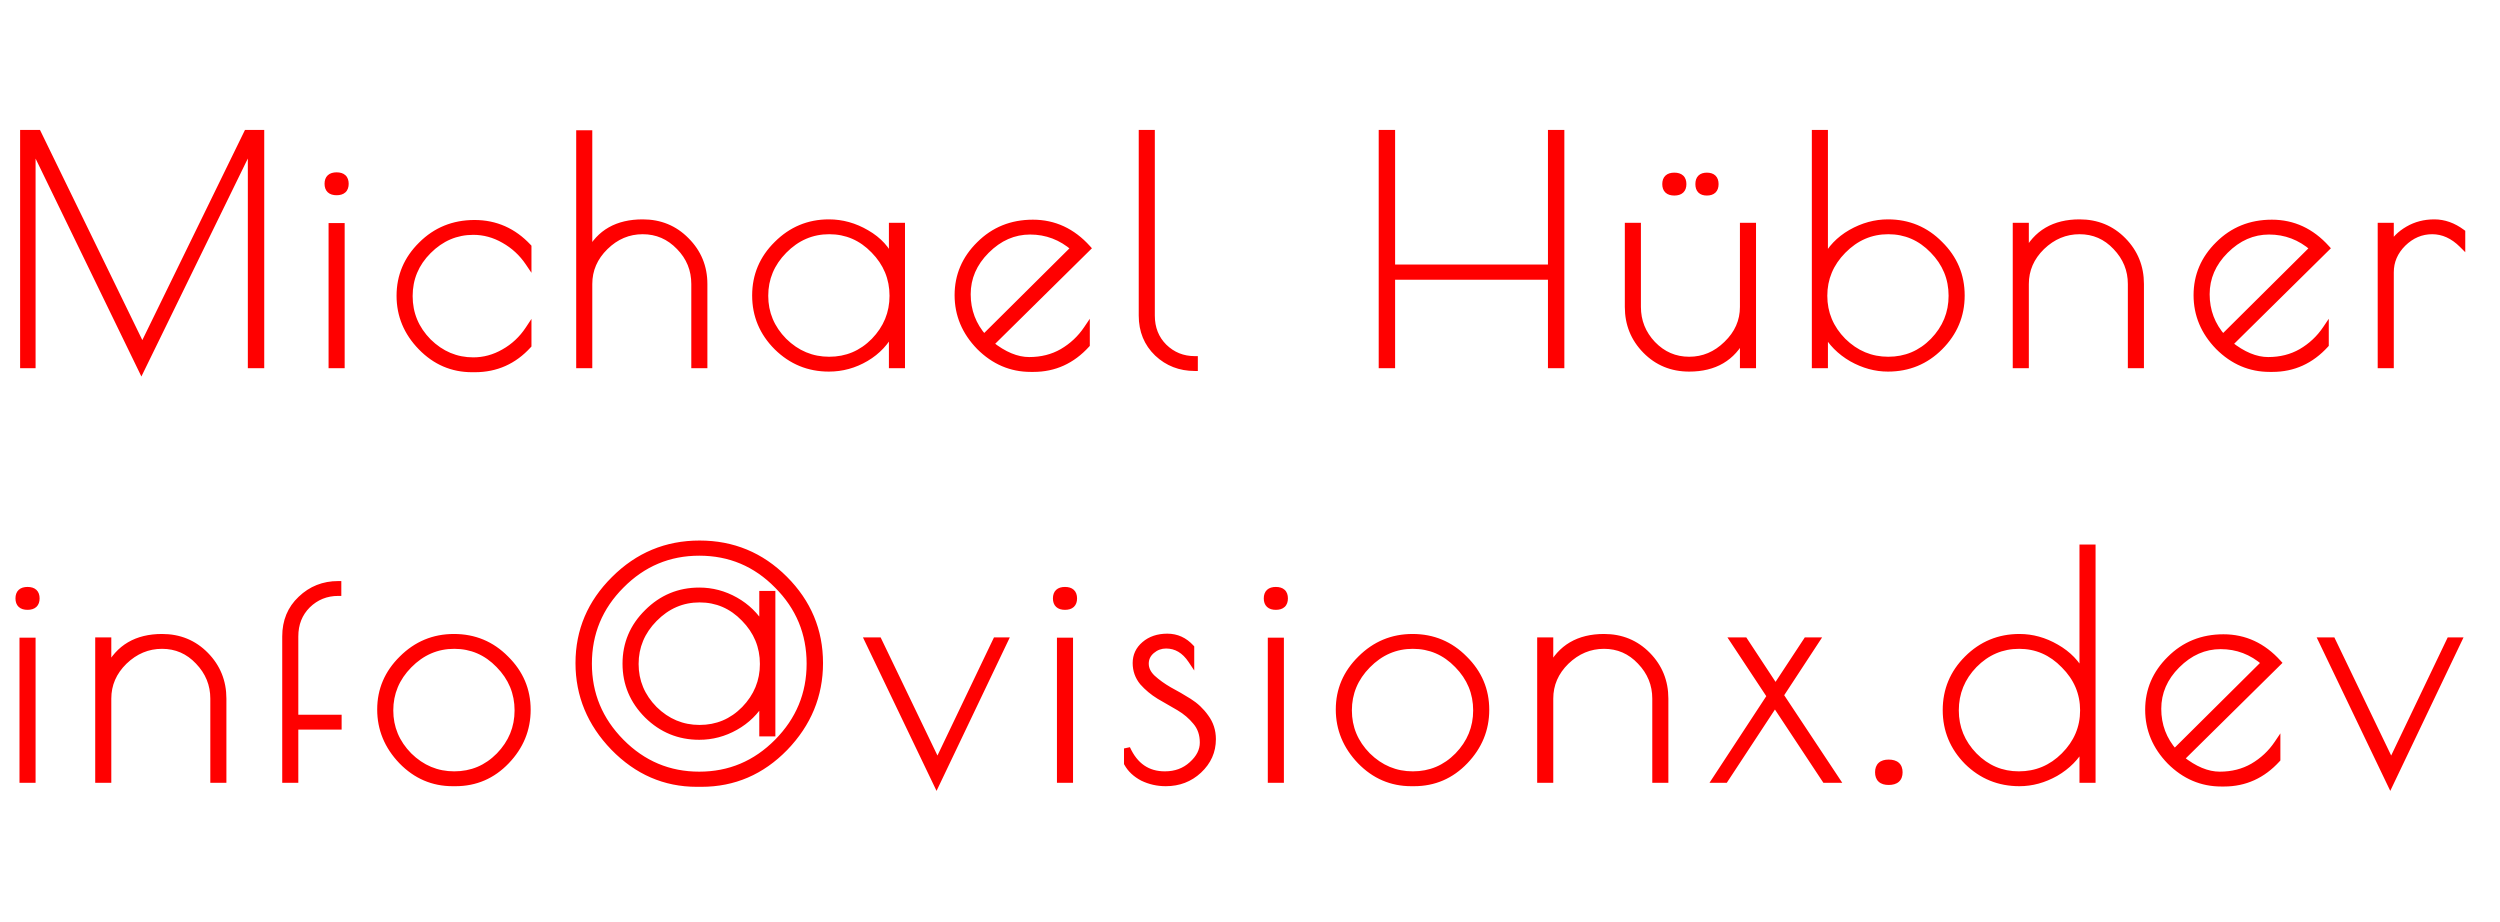 <svg width="808" height="298" viewBox="0 0 808 298" fill="none" xmlns="http://www.w3.org/2000/svg">
<path d="M10.5 207.1V252H7.3V207.1H10.5ZM8.9 196.1C6.967 196.1 6 195.2 6 193.4C6 191.6 6.967 190.7 8.9 190.7C10.833 190.7 11.8 191.6 11.8 193.4C11.8 195.2 10.833 196.1 8.9 196.1ZM34.973 252H31.773V207H34.973V216.1C38.373 209.3 44.173 205.9 52.373 205.9C57.973 205.9 62.673 207.833 66.473 211.7C70.273 215.567 72.173 220.267 72.173 225.8V252H68.973V225.8C68.973 221.2 67.34 217.2 64.073 213.8C60.873 210.4 56.973 208.7 52.373 208.7C47.773 208.7 43.707 210.4 40.173 213.8C36.707 217.2 34.973 221.2 34.973 225.8V252ZM109.315 188.8V191.6C105.448 191.6 102.148 192.933 99.415 195.6C96.748 198.267 95.415 201.633 95.415 205.7V232H109.415V234.8H95.415V252H92.215V205.7C92.215 200.767 93.882 196.733 97.215 193.6C100.548 190.4 104.582 188.8 109.315 188.8ZM146.31 253.1C139.91 253.1 134.41 250.733 129.81 246C125.21 241.2 122.91 235.633 122.91 229.3C122.91 222.967 125.243 217.5 129.91 212.9C134.577 208.233 140.177 205.9 146.71 205.9C153.31 205.9 158.91 208.233 163.51 212.9C168.177 217.5 170.51 223 170.51 229.4C170.51 235.733 168.243 241.267 163.71 246C159.177 250.733 153.677 253.1 147.21 253.1H146.31ZM167.31 229.6C167.31 223.933 165.277 219.033 161.21 214.9C157.21 210.767 152.41 208.7 146.81 208.7C141.21 208.7 136.343 210.8 132.21 215C128.143 219.133 126.11 224 126.11 229.6C126.11 235.2 128.143 240.067 132.21 244.2C136.343 248.267 141.21 250.3 146.81 250.3C152.477 250.3 157.31 248.267 161.31 244.2C165.31 240.067 167.31 235.2 167.31 229.6ZM226.7 253.3H225.2C214.867 253.3 205.9 249.4 198.3 241.6C190.767 233.8 187 224.7 187 214.3C187 203.833 190.833 194.8 198.5 187.2C206.167 179.533 215.367 175.7 226.1 175.7C236.833 175.7 246 179.5 253.6 187.1C261.2 194.7 265 203.767 265 214.3C265 224.767 261.233 233.9 253.7 241.7C246.167 249.433 237.167 253.3 226.7 253.3ZM261.7 214.5C261.7 204.633 258.2 196.2 251.2 189.2C244.267 182.133 235.867 178.6 226 178.6C216.2 178.6 207.8 182.133 200.8 189.2C193.8 196.2 190.3 204.633 190.3 214.5C190.3 224.3 193.8 232.733 200.8 239.8C207.8 246.867 216.2 250.4 226 250.4C235.8 250.4 244.2 246.867 251.2 239.8C258.2 232.733 261.7 224.3 261.7 214.5ZM249.6 192V237H246.4V226.5C244.267 230.1 241.367 232.933 237.7 235C234.033 237.067 230.133 238.1 226 238.1C219.467 238.1 213.867 235.8 209.2 231.2C204.533 226.533 202.2 220.967 202.2 214.5C202.2 208.033 204.533 202.5 209.2 197.9C213.867 193.233 219.467 190.9 226 190.9C230.133 190.9 234.033 191.933 237.7 194C241.367 196.067 244.267 198.9 246.4 202.5V192H249.6ZM205.4 214.6C205.4 220.2 207.433 225.067 211.5 229.2C215.633 233.267 220.5 235.3 226.1 235.3C231.767 235.3 236.6 233.267 240.6 229.2C244.6 225.067 246.6 220.2 246.6 214.6C246.6 208.933 244.567 204.033 240.5 199.9C236.5 195.767 231.7 193.7 226.1 193.7C220.5 193.7 215.633 195.8 211.5 200C207.433 204.133 205.4 209 205.4 214.6ZM321.888 207H324.788L302.688 253.3L280.488 207H283.988L302.988 246.5L321.888 207ZM345.805 207.1V252H342.605V207.1H345.805ZM344.205 196.1C342.271 196.1 341.305 195.2 341.305 193.4C341.305 191.6 342.271 190.7 344.205 190.7C346.138 190.7 347.105 191.6 347.105 193.4C347.105 195.2 346.138 196.1 344.205 196.1ZM376.878 208.6C375.145 208.6 373.611 209.167 372.278 210.3C370.945 211.433 370.278 212.833 370.278 214.5C370.278 216.167 371.011 217.7 372.478 219.1C374.011 220.5 375.811 221.8 377.878 223C380.011 224.133 382.145 225.367 384.278 226.7C386.411 228.033 388.211 229.733 389.678 231.8C391.211 233.867 391.978 236.233 391.978 238.9C391.978 242.833 390.478 246.2 387.478 249C384.545 251.733 380.978 253.1 376.778 253.1C374.111 253.1 371.611 252.533 369.278 251.4C367.011 250.2 365.345 248.633 364.278 246.7V241.9C366.811 247.5 370.878 250.3 376.478 250.3C379.945 250.3 382.845 249.233 385.178 247.1C387.578 244.967 388.778 242.6 388.778 240C388.778 237.333 388.011 235.1 386.478 233.3C385.011 231.5 383.211 229.967 381.078 228.7C378.945 227.433 376.811 226.2 374.678 225C372.611 223.733 370.811 222.233 369.278 220.5C367.811 218.7 367.078 216.633 367.078 214.3C367.078 211.9 368.011 209.9 369.878 208.3C371.811 206.633 374.278 205.8 377.278 205.8C380.278 205.8 382.845 206.967 384.978 209.3V213.4C382.845 210.2 380.145 208.6 376.878 208.6ZM413.953 207.1V252H410.753V207.1H413.953ZM412.353 196.1C410.42 196.1 409.453 195.2 409.453 193.4C409.453 191.6 410.42 190.7 412.353 190.7C414.286 190.7 415.253 191.6 415.253 193.4C415.253 195.2 414.286 196.1 412.353 196.1ZM456.127 253.1C449.727 253.1 444.227 250.733 439.627 246C435.027 241.2 432.727 235.633 432.727 229.3C432.727 222.967 435.06 217.5 439.727 212.9C444.393 208.233 449.993 205.9 456.527 205.9C463.127 205.9 468.727 208.233 473.327 212.9C477.993 217.5 480.327 223 480.327 229.4C480.327 235.733 478.06 241.267 473.527 246C468.993 250.733 463.493 253.1 457.027 253.1H456.127ZM477.127 229.6C477.127 223.933 475.093 219.033 471.027 214.9C467.027 210.767 462.227 208.7 456.627 208.7C451.027 208.7 446.16 210.8 442.027 215C437.96 219.133 435.927 224 435.927 229.6C435.927 235.2 437.96 240.067 442.027 244.2C446.16 248.267 451.027 250.3 456.627 250.3C462.293 250.3 467.127 248.267 471.127 244.2C475.127 240.067 477.127 235.2 477.127 229.6ZM501.016 252H497.816V207H501.016V216.1C504.416 209.3 510.216 205.9 518.416 205.9C524.016 205.9 528.716 207.833 532.516 211.7C536.316 215.567 538.216 220.267 538.216 225.8V252H535.016V225.8C535.016 221.2 533.383 217.2 530.116 213.8C526.916 210.4 523.016 208.7 518.416 208.7C513.816 208.7 509.75 210.4 506.216 213.8C502.75 217.2 501.016 221.2 501.016 225.8V252ZM575.458 224.7L593.558 252H589.858L573.658 227.5L557.558 252H554.358L572.058 225L560.158 207H563.858L573.858 222.2L583.858 207H587.058L575.458 224.7ZM610.42 252.7C608.153 252.7 607.02 251.667 607.02 249.6C607.02 247.533 608.153 246.5 610.42 246.5C612.753 246.5 613.92 247.533 613.92 249.6C613.92 251.667 612.753 252.7 610.42 252.7ZM676.287 177V252H673.087V241.1C671.087 244.767 668.187 247.7 664.387 249.9C660.587 252.033 656.687 253.1 652.687 253.1C646.087 253.1 640.453 250.8 635.787 246.2C631.187 241.533 628.887 235.967 628.887 229.5C628.887 223.033 631.187 217.5 635.787 212.9C640.453 208.233 646.087 205.9 652.687 205.9C656.82 205.9 660.787 207 664.587 209.2C668.453 211.4 671.287 214.333 673.087 218V177H676.287ZM632.087 229.6C632.087 235.2 634.087 240.067 638.087 244.2C642.087 248.267 646.887 250.3 652.487 250.3C658.153 250.3 663.02 248.267 667.087 244.2C671.22 240.067 673.287 235.2 673.287 229.6C673.287 224 671.22 219.133 667.087 215C663.02 210.8 658.187 208.7 652.587 208.7C646.987 208.7 642.153 210.767 638.087 214.9C634.087 219.033 632.087 223.933 632.087 229.6ZM718.82 253.2H717.92C711.587 253.2 706.054 250.833 701.32 246.1C696.654 241.3 694.32 235.733 694.32 229.4C694.32 223.067 696.654 217.6 701.32 213C705.987 208.333 711.754 206 718.62 206C725.487 206 731.387 208.733 736.32 214.2L704.92 245.2C709.254 248.667 713.42 250.4 717.42 250.4C721.42 250.4 724.987 249.5 728.12 247.7C731.32 245.833 733.954 243.367 736.02 240.3V245.4C731.287 250.6 725.554 253.2 718.82 253.2ZM717.72 208.8C712.454 208.8 707.754 210.867 703.62 215C699.554 219.067 697.52 223.767 697.52 229.1C697.52 234.433 699.287 239.1 702.82 243.1L731.92 214.2C727.787 210.6 723.054 208.8 717.72 208.8ZM791.732 207H794.632L772.532 253.3L750.332 207H753.832L772.832 246.5L791.732 207Z" fill="#FF0000"/>
<path d="M10.5 207.1H11.5V206.1H10.5V207.1ZM10.5 252V253H11.5V252H10.5ZM7.3 252H6.3V253H7.3V252ZM7.3 207.1V206.1H6.3V207.1H7.3ZM9.5 207.1V252H11.5V207.1H9.5ZM10.5 251H7.3V253H10.5V251ZM8.3 252V207.1H6.3V252H8.3ZM7.3 208.1H10.5V206.1H7.3V208.1ZM8.9 195.1C8.07 195.1 7.635 194.905 7.406 194.693C7.192 194.493 7 194.127 7 193.4H5C5 194.473 5.292 195.457 6.044 196.157C6.782 196.845 7.796 197.1 8.9 197.1V195.1ZM7 193.4C7 192.673 7.192 192.307 7.406 192.107C7.635 191.895 8.07 191.7 8.9 191.7V189.7C7.796 189.7 6.782 189.955 6.044 190.643C5.292 191.343 5 192.327 5 193.4H7ZM8.9 191.7C9.73 191.7 10.165 191.895 10.394 192.107C10.608 192.307 10.8 192.673 10.8 193.4H12.8C12.8 192.327 12.508 191.343 11.756 190.643C11.018 189.955 10.004 189.7 8.9 189.7V191.7ZM10.8 193.4C10.8 194.127 10.608 194.493 10.394 194.693C10.165 194.905 9.73 195.1 8.9 195.1V197.1C10.004 197.1 11.018 196.845 11.756 196.157C12.508 195.457 12.8 194.473 12.8 193.4H10.8ZM34.973 252V253H35.973V252H34.973ZM31.773 252H30.773V253H31.773V252ZM31.773 207V206H30.773V207H31.773ZM34.973 207H35.973V206H34.973V207ZM34.973 216.1H33.973L35.868 216.547L34.973 216.1ZM66.473 211.7L65.76 212.401L65.76 212.401L66.473 211.7ZM72.173 252V253H73.173V252H72.173ZM68.973 252H67.973V253H68.973V252ZM64.073 213.8L63.345 214.485L63.352 214.493L64.073 213.8ZM40.173 213.8L39.48 213.079L39.473 213.086L40.173 213.8ZM34.973 251H31.773V253H34.973V251ZM32.773 252V207H30.773V252H32.773ZM31.773 208H34.973V206H31.773V208ZM33.973 207V216.1H35.973V207H33.973ZM35.868 216.547C37.493 213.297 39.667 210.902 42.379 209.313C45.095 207.72 48.412 206.9 52.373 206.9V204.9C48.135 204.9 44.452 205.78 41.368 207.587C38.279 209.398 35.854 212.103 34.079 215.653L35.868 216.547ZM52.373 206.9C57.715 206.9 62.155 208.733 65.76 212.401L67.187 210.999C63.192 206.934 58.232 204.9 52.373 204.9V206.9ZM65.76 212.401C69.372 216.076 71.173 220.523 71.173 225.8H73.173C73.173 220.011 71.175 215.057 67.187 210.999L65.76 212.401ZM71.173 225.8V252H73.173V225.8H71.173ZM72.173 251H68.973V253H72.173V251ZM69.973 252V225.8H67.973V252H69.973ZM69.973 225.8C69.973 220.935 68.235 216.688 64.794 213.107L63.352 214.493C66.445 217.712 67.973 221.465 67.973 225.8H69.973ZM64.802 213.115C61.416 209.517 57.254 207.7 52.373 207.7V209.7C56.693 209.7 60.331 211.283 63.345 214.485L64.802 213.115ZM52.373 207.7C47.497 207.7 43.186 209.513 39.48 213.079L40.867 214.521C44.227 211.287 48.05 209.7 52.373 209.7V207.7ZM39.473 213.086C35.827 216.662 33.973 220.915 33.973 225.8H35.973C35.973 221.485 37.587 217.738 40.874 214.514L39.473 213.086ZM33.973 225.8V252H35.973V225.8H33.973ZM109.315 188.8H110.315V187.8H109.315V188.8ZM109.315 191.6V192.6H110.315V191.6H109.315ZM99.415 195.6L98.716 194.884L98.708 194.893L99.415 195.6ZM95.415 232H94.415V233H95.415V232ZM109.415 232H110.415V231H109.415V232ZM109.415 234.8V235.8H110.415V234.8H109.415ZM95.415 234.8V233.8H94.415V234.8H95.415ZM95.415 252V253H96.415V252H95.415ZM92.215 252H91.215V253H92.215V252ZM97.215 193.6L97.9 194.329L97.907 194.321L97.215 193.6ZM108.315 188.8V191.6H110.315V188.8H108.315ZM109.315 190.6C105.191 190.6 101.639 192.033 98.716 194.884L100.113 196.316C102.657 193.834 105.705 192.6 109.315 192.6V190.6ZM98.708 194.893C95.838 197.763 94.415 201.391 94.415 205.7H96.415C96.415 201.876 97.659 198.771 100.122 196.307L98.708 194.893ZM94.415 205.7V232H96.415V205.7H94.415ZM95.415 233H109.415V231H95.415V233ZM108.415 232V234.8H110.415V232H108.415ZM109.415 233.8H95.415V235.8H109.415V233.8ZM94.415 234.8V252H96.415V234.8H94.415ZM95.415 251H92.215V253H95.415V251ZM93.215 252V205.7H91.215V252H93.215ZM93.215 205.7C93.215 201.018 94.784 197.257 97.9 194.329L96.53 192.871C92.979 196.21 91.215 200.515 91.215 205.7H93.215ZM97.907 194.321C101.049 191.305 104.833 189.8 109.315 189.8V187.8C104.33 187.8 100.047 189.495 96.522 192.879L97.907 194.321ZM129.81 246L129.088 246.692L129.093 246.697L129.81 246ZM129.91 212.9L130.612 213.612L130.617 213.607L129.91 212.9ZM163.51 212.9L162.798 213.602L162.803 213.607L162.808 213.612L163.51 212.9ZM163.71 246L162.988 245.308L162.988 245.308L163.71 246ZM161.21 214.9L160.492 215.595L160.497 215.601L161.21 214.9ZM132.21 215L131.497 214.299L131.497 214.299L132.21 215ZM132.21 244.2L131.497 244.901L131.503 244.907L131.509 244.913L132.21 244.2ZM161.31 244.2L162.023 244.901L162.029 244.895L161.31 244.2ZM146.31 252.1C140.19 252.1 134.946 249.849 130.527 245.303L129.093 246.697C133.875 251.617 139.631 254.1 146.31 254.1V252.1ZM130.532 245.308C126.101 240.684 123.91 235.362 123.91 229.3H121.91C121.91 235.905 124.32 241.716 129.088 246.692L130.532 245.308ZM123.91 229.3C123.91 223.245 126.129 218.032 130.612 213.612L129.208 212.188C124.358 216.968 121.91 222.689 121.91 229.3H123.91ZM130.617 213.607C135.099 209.126 140.445 206.9 146.71 206.9V204.9C139.909 204.9 134.055 207.341 129.203 212.193L130.617 213.607ZM146.71 206.9C153.045 206.9 158.387 209.128 162.798 213.602L164.222 212.198C159.433 207.339 153.576 204.9 146.71 204.9V206.9ZM162.808 213.612C167.289 218.029 169.51 223.275 169.51 229.4H171.51C171.51 222.725 169.064 216.971 164.212 212.188L162.808 213.612ZM169.51 229.4C169.51 235.466 167.35 240.754 162.988 245.308L164.432 246.692C169.137 241.779 171.51 236.001 171.51 229.4H169.51ZM162.988 245.308C158.64 249.848 153.4 252.1 147.21 252.1V254.1C153.954 254.1 159.713 251.619 164.432 246.692L162.988 245.308ZM147.21 252.1H146.31V254.1H147.21V252.1ZM168.31 229.6C168.31 223.664 166.169 218.514 161.923 214.199L160.497 215.601C164.385 219.552 166.31 224.202 166.31 229.6H168.31ZM161.929 214.205C157.746 209.883 152.689 207.7 146.81 207.7V209.7C152.131 209.7 156.674 211.651 160.492 215.595L161.929 214.205ZM146.81 207.7C140.927 207.7 135.808 209.919 131.497 214.299L132.923 215.701C136.879 211.681 141.493 209.7 146.81 209.7V207.7ZM131.497 214.299C127.254 218.612 125.11 223.727 125.11 229.6H127.11C127.11 224.273 129.033 219.655 132.923 215.701L131.497 214.299ZM125.11 229.6C125.11 235.473 127.254 240.588 131.497 244.901L132.923 243.499C129.033 239.545 127.11 234.927 127.11 229.6H125.11ZM131.509 244.913C135.822 249.156 140.938 251.3 146.81 251.3V249.3C141.483 249.3 136.865 247.377 132.911 243.487L131.509 244.913ZM146.81 251.3C152.747 251.3 157.837 249.158 162.023 244.901L160.597 243.499C156.784 247.376 152.207 249.3 146.81 249.3V251.3ZM162.029 244.895C166.204 240.581 168.31 235.467 168.31 229.6H166.31C166.31 234.933 164.417 239.552 160.592 243.505L162.029 244.895ZM198.3 241.6L197.581 242.295L197.584 242.298L198.3 241.6ZM198.5 187.2L199.204 187.91L199.207 187.907L198.5 187.2ZM253.7 241.7L254.416 242.398L254.419 242.395L253.7 241.7ZM251.2 189.2L250.486 189.9L250.493 189.907L251.2 189.2ZM200.8 189.2L201.507 189.907L201.51 189.904L200.8 189.2ZM200.8 239.8L201.51 239.096L200.8 239.8ZM251.2 239.8L250.49 239.096L251.2 239.8ZM249.6 192H250.6V191H249.6V192ZM249.6 237V238H250.6V237H249.6ZM246.4 237H245.4V238H246.4V237ZM246.4 226.5H247.4V222.851L245.54 225.99L246.4 226.5ZM237.7 235L238.191 235.871L238.191 235.871L237.7 235ZM209.2 231.2L208.493 231.907L208.498 231.912L209.2 231.2ZM209.2 197.9L209.902 198.612L209.907 198.607L209.2 197.9ZM237.7 194L238.191 193.129L238.191 193.129L237.7 194ZM246.4 202.5L245.54 203.01L247.4 206.149V202.5H246.4ZM246.4 192V191H245.4V192H246.4ZM211.5 229.2L210.787 229.901L210.793 229.907L210.799 229.913L211.5 229.2ZM240.6 229.2L241.313 229.901L241.319 229.895L240.6 229.2ZM240.5 199.9L239.781 200.595L239.787 200.601L240.5 199.9ZM211.5 200L210.787 199.299L210.787 199.299L211.5 200ZM226.7 252.3H225.2V254.3H226.7V252.3ZM225.2 252.3C215.152 252.3 206.439 248.521 199.016 240.902L197.584 242.298C205.361 250.279 214.581 254.3 225.2 254.3V252.3ZM199.019 240.905C191.658 233.283 188 224.429 188 214.3H186C186 224.971 189.876 234.317 197.581 242.295L199.019 240.905ZM188 214.3C188 204.109 191.72 195.329 199.204 187.91L197.796 186.49C189.947 194.271 186 203.557 186 214.3H188ZM199.207 187.907C206.688 180.426 215.635 176.7 226.1 176.7V174.7C215.098 174.7 205.645 178.641 197.793 186.493L199.207 187.907ZM226.1 176.7C236.568 176.7 245.48 180.394 252.893 187.807L254.307 186.393C246.52 178.606 237.099 174.7 226.1 174.7V176.7ZM252.893 187.807C260.31 195.224 264 204.038 264 214.3H266C266 203.495 262.09 194.176 254.307 186.393L252.893 187.807ZM264 214.3C264 224.497 260.341 233.384 252.981 241.005L254.419 242.395C262.125 234.416 266 225.036 266 214.3H264ZM252.984 241.002C245.632 248.549 236.888 252.3 226.7 252.3V254.3C237.446 254.3 246.701 250.318 254.416 242.398L252.984 241.002ZM262.7 214.5C262.7 204.367 259.094 195.68 251.907 188.493L250.493 189.907C257.306 196.72 260.7 204.9 260.7 214.5H262.7ZM251.914 188.5C244.793 181.242 236.136 177.6 226 177.6V179.6C235.597 179.6 243.74 183.025 250.486 189.9L251.914 188.5ZM226 177.6C215.929 177.6 207.274 181.243 200.09 188.496L201.51 189.904C208.326 183.023 216.471 179.6 226 179.6V177.6ZM200.093 188.493C192.906 195.68 189.3 204.367 189.3 214.5H191.3C191.3 204.9 194.694 196.72 201.507 189.907L200.093 188.493ZM189.3 214.5C189.3 224.568 192.907 233.253 200.09 240.504L201.51 239.096C194.693 232.214 191.3 224.032 191.3 214.5H189.3ZM200.09 240.504C207.274 247.757 215.929 251.4 226 251.4V249.4C216.471 249.4 208.326 245.977 201.51 239.096L200.09 240.504ZM226 251.4C236.071 251.4 244.726 247.757 251.91 240.504L250.49 239.096C243.674 245.977 235.529 249.4 226 249.4V251.4ZM251.91 240.504C259.093 233.253 262.7 224.568 262.7 214.5H260.7C260.7 224.032 257.307 232.214 250.49 239.096L251.91 240.504ZM248.6 192V237H250.6V192H248.6ZM249.6 236H246.4V238H249.6V236ZM247.4 237V226.5H245.4V237H247.4ZM245.54 225.99C243.496 229.439 240.724 232.148 237.209 234.129L238.191 235.871C242.009 233.719 245.037 230.761 247.26 227.01L245.54 225.99ZM237.209 234.129C233.689 236.113 229.958 237.1 226 237.1V239.1C230.309 239.1 234.377 238.021 238.191 235.871L237.209 234.129ZM226 237.1C219.73 237.1 214.382 234.904 209.902 230.488L208.498 231.912C213.351 236.696 219.203 239.1 226 239.1V237.1ZM209.907 230.493C205.424 226.009 203.2 220.695 203.2 214.5H201.2C201.2 221.238 203.643 227.057 208.493 231.907L209.907 230.493ZM203.2 214.5C203.2 208.305 205.423 203.027 209.902 198.612L208.498 197.188C203.644 201.973 201.2 207.762 201.2 214.5H203.2ZM209.907 198.607C214.388 194.126 219.735 191.9 226 191.9V189.9C219.198 189.9 213.345 192.341 208.493 197.193L209.907 198.607ZM226 191.9C229.958 191.9 233.689 192.887 237.209 194.871L238.191 193.129C234.377 190.979 230.309 189.9 226 189.9V191.9ZM237.209 194.871C240.724 196.852 243.496 199.561 245.54 203.01L247.26 201.99C245.037 198.239 242.009 195.281 238.191 193.129L237.209 194.871ZM247.4 202.5V192H245.4V202.5H247.4ZM246.4 193H249.6V191H246.4V193ZM204.4 214.6C204.4 220.473 206.544 225.588 210.787 229.901L212.213 228.499C208.323 224.545 206.4 219.927 206.4 214.6H204.4ZM210.799 229.913C215.112 234.156 220.227 236.3 226.1 236.3V234.3C220.773 234.3 216.155 232.377 212.201 228.487L210.799 229.913ZM226.1 236.3C232.037 236.3 237.126 234.158 241.313 229.901L239.887 228.499C236.074 232.376 231.497 234.3 226.1 234.3V236.3ZM241.319 229.895C245.494 225.581 247.6 220.467 247.6 214.6H245.6C245.6 219.933 243.706 224.552 239.881 228.505L241.319 229.895ZM247.6 214.6C247.6 208.664 245.459 203.514 241.213 199.199L239.787 200.601C243.675 204.552 245.6 209.202 245.6 214.6H247.6ZM241.219 199.205C237.036 194.883 231.979 192.7 226.1 192.7V194.7C231.421 194.7 235.964 196.651 239.781 200.595L241.219 199.205ZM226.1 192.7C220.217 192.7 215.098 194.919 210.787 199.299L212.213 200.701C216.169 196.681 220.783 194.7 226.1 194.7V192.7ZM210.787 199.299C206.544 203.612 204.4 208.727 204.4 214.6H206.4C206.4 209.273 208.323 204.655 212.213 200.701L210.787 199.299ZM321.888 207V206H321.258L320.986 206.568L321.888 207ZM324.788 207L325.691 207.431L326.374 206H324.788V207ZM302.688 253.3L301.787 253.732L302.69 255.617L303.591 253.731L302.688 253.3ZM280.488 207V206H278.9L279.587 207.432L280.488 207ZM283.988 207L284.889 206.567L284.617 206H283.988V207ZM302.988 246.5L302.087 246.933L302.991 248.812L303.89 246.932L302.988 246.5ZM321.888 208H324.788V206H321.888V208ZM323.886 206.569L301.786 252.869L303.591 253.731L325.691 207.431L323.886 206.569ZM303.59 252.868L281.39 206.568L279.587 207.432L301.787 253.732L303.59 252.868ZM280.488 208H283.988V206H280.488V208ZM283.087 207.433L302.087 246.933L303.889 246.067L284.889 206.567L283.087 207.433ZM303.89 246.932L322.79 207.432L320.986 206.568L302.086 246.068L303.89 246.932ZM345.805 207.1H346.805V206.1H345.805V207.1ZM345.805 252V253H346.805V252H345.805ZM342.605 252H341.605V253H342.605V252ZM342.605 207.1V206.1H341.605V207.1H342.605ZM344.805 207.1V252H346.805V207.1H344.805ZM345.805 251H342.605V253H345.805V251ZM343.605 252V207.1H341.605V252H343.605ZM342.605 208.1H345.805V206.1H342.605V208.1ZM344.205 195.1C343.375 195.1 342.939 194.905 342.711 194.693C342.496 194.493 342.305 194.127 342.305 193.4H340.305C340.305 194.473 340.596 195.457 341.348 196.157C342.087 196.845 343.101 197.1 344.205 197.1V195.1ZM342.305 193.4C342.305 192.673 342.496 192.307 342.711 192.107C342.939 191.895 343.375 191.7 344.205 191.7V189.7C343.101 189.7 342.087 189.955 341.348 190.643C340.596 191.343 340.305 192.327 340.305 193.4H342.305ZM344.205 191.7C345.034 191.7 345.47 191.895 345.698 192.107C345.913 192.307 346.105 192.673 346.105 193.4H348.105C348.105 192.327 347.813 191.343 347.061 190.643C346.323 189.955 345.308 189.7 344.205 189.7V191.7ZM346.105 193.4C346.105 194.127 345.913 194.493 345.698 194.693C345.47 194.905 345.034 195.1 344.205 195.1V197.1C345.308 197.1 346.323 196.845 347.061 196.157C347.813 195.457 348.105 194.473 348.105 193.4H346.105ZM372.278 210.3L371.63 209.538L371.63 209.538L372.278 210.3ZM372.478 219.1L371.788 219.823L371.796 219.831L371.804 219.838L372.478 219.1ZM377.878 223L377.376 223.865L377.392 223.874L377.409 223.883L377.878 223ZM384.278 226.7L384.808 225.852L384.808 225.852L384.278 226.7ZM389.678 231.8L388.863 232.379L388.869 232.387L388.875 232.396L389.678 231.8ZM387.478 249L388.16 249.732L388.16 249.731L387.478 249ZM369.278 251.4L368.81 252.284L368.826 252.292L368.841 252.3L369.278 251.4ZM364.278 246.7H363.278V246.958L363.403 247.183L364.278 246.7ZM364.278 241.9L365.189 241.488L363.278 241.9H364.278ZM385.178 247.1L384.514 246.353L384.503 246.362L385.178 247.1ZM386.478 233.3L385.703 233.932L385.71 233.94L385.717 233.948L386.478 233.3ZM381.078 228.7L380.568 229.56L380.568 229.56L381.078 228.7ZM374.678 225L374.156 225.853L374.172 225.862L374.188 225.872L374.678 225ZM369.278 220.5L368.503 221.132L368.516 221.147L368.529 221.163L369.278 220.5ZM369.878 208.3L370.529 209.059L370.531 209.057L369.878 208.3ZM384.978 209.3H385.978V208.912L385.716 208.625L384.978 209.3ZM384.978 213.4L384.146 213.955L385.978 216.703V213.4H384.978ZM376.878 207.6C374.905 207.6 373.143 208.253 371.63 209.538L372.926 211.062C374.08 210.081 375.385 209.6 376.878 209.6V207.6ZM371.63 209.538C370.086 210.851 369.278 212.524 369.278 214.5H371.278C371.278 213.143 371.803 212.016 372.926 211.062L371.63 209.538ZM369.278 214.5C369.278 216.498 370.169 218.279 371.788 219.823L373.169 218.377C371.854 217.121 371.278 215.836 371.278 214.5H369.278ZM371.804 219.838C373.397 221.293 375.257 222.634 377.376 223.865L378.38 222.135C376.366 220.966 374.626 219.707 373.152 218.362L371.804 219.838ZM377.409 223.883C379.521 225.005 381.634 226.227 383.748 227.548L384.808 225.852C382.656 224.507 380.502 223.262 378.347 222.117L377.409 223.883ZM383.748 227.548C385.769 228.811 387.472 230.419 388.863 232.379L390.494 231.221C388.951 229.048 387.054 227.256 384.808 225.852L383.748 227.548ZM388.875 232.396C390.276 234.284 390.978 236.44 390.978 238.9H392.978C392.978 236.027 392.147 233.45 390.481 231.204L388.875 232.396ZM390.978 238.9C390.978 242.543 389.603 245.649 386.796 248.269L388.16 249.731C391.353 246.751 392.978 243.124 392.978 238.9H390.978ZM386.796 248.268C384.058 250.82 380.738 252.1 376.778 252.1V254.1C381.218 254.1 385.032 252.646 388.16 249.732L386.796 248.268ZM376.778 252.1C374.258 252.1 371.908 251.566 369.715 250.5L368.841 252.3C371.315 253.501 373.964 254.1 376.778 254.1V252.1ZM369.746 250.516C367.623 249.392 366.112 247.954 365.154 246.217L363.403 247.183C364.578 249.313 366.4 251.008 368.81 252.284L369.746 250.516ZM365.278 246.7V241.9H363.278V246.7H365.278ZM363.367 242.312C364.69 245.238 366.445 247.498 368.661 249.024C370.883 250.553 373.504 251.3 376.478 251.3V249.3C373.852 249.3 371.64 248.647 369.795 247.376C367.945 246.102 366.399 244.162 365.189 241.488L363.367 242.312ZM376.478 251.3C380.168 251.3 383.317 250.157 385.853 247.838L384.503 246.362C382.373 248.31 379.721 249.3 376.478 249.3V251.3ZM385.842 247.847C388.402 245.573 389.778 242.951 389.778 240H387.778C387.778 242.249 386.755 244.361 384.514 246.353L385.842 247.847ZM389.778 240C389.778 237.128 388.947 234.656 387.239 232.652L385.717 233.948C387.076 235.544 387.778 237.539 387.778 240H389.778ZM387.253 232.668C385.708 230.771 383.816 229.163 381.589 227.84L380.568 229.56C382.607 230.771 384.315 232.229 385.703 233.932L387.253 232.668ZM381.589 227.84C379.449 226.57 377.309 225.332 375.168 224.128L374.188 225.872C376.314 227.068 378.441 228.297 380.568 229.56L381.589 227.84ZM375.201 224.147C373.214 222.93 371.492 221.493 370.027 219.837L368.529 221.163C370.131 222.974 372.008 224.537 374.156 225.853L375.201 224.147ZM370.053 219.868C368.733 218.248 368.078 216.404 368.078 214.3H366.078C366.078 216.862 366.89 219.152 368.503 221.132L370.053 219.868ZM368.078 214.3C368.078 212.2 368.878 210.475 370.529 209.059L369.227 207.541C367.145 209.325 366.078 211.6 366.078 214.3H368.078ZM370.531 209.057C372.252 207.574 374.474 206.8 377.278 206.8V204.8C374.083 204.8 371.371 205.693 369.225 207.543L370.531 209.057ZM377.278 206.8C379.981 206.8 382.285 207.836 384.24 209.975L385.716 208.625C383.405 206.097 380.575 204.8 377.278 204.8V206.8ZM383.978 209.3V213.4H385.978V209.3H383.978ZM385.81 212.845C383.529 209.424 380.542 207.6 376.878 207.6V209.6C379.747 209.6 382.16 210.976 384.146 213.955L385.81 212.845ZM413.953 207.1H414.953V206.1H413.953V207.1ZM413.953 252V253H414.953V252H413.953ZM410.753 252H409.753V253H410.753V252ZM410.753 207.1V206.1H409.753V207.1H410.753ZM412.953 207.1V252H414.953V207.1H412.953ZM413.953 251H410.753V253H413.953V251ZM411.753 252V207.1H409.753V252H411.753ZM410.753 208.1H413.953V206.1H410.753V208.1ZM412.353 195.1C411.524 195.1 411.088 194.905 410.86 194.693C410.645 194.493 410.453 194.127 410.453 193.4H408.453C408.453 194.473 408.745 195.457 409.497 196.157C410.235 196.845 411.249 197.1 412.353 197.1V195.1ZM410.453 193.4C410.453 192.673 410.645 192.307 410.86 192.107C411.088 191.895 411.524 191.7 412.353 191.7V189.7C411.249 189.7 410.235 189.955 409.497 190.643C408.745 191.343 408.453 192.327 408.453 193.4H410.453ZM412.353 191.7C413.183 191.7 413.619 191.895 413.847 192.107C414.061 192.307 414.253 192.673 414.253 193.4H416.253C416.253 192.327 415.962 191.343 415.21 190.643C414.471 189.955 413.457 189.7 412.353 189.7V191.7ZM414.253 193.4C414.253 194.127 414.061 194.493 413.847 194.693C413.619 194.905 413.183 195.1 412.353 195.1V197.1C413.457 197.1 414.471 196.845 415.21 196.157C415.962 195.457 416.253 194.473 416.253 193.4H414.253ZM439.627 246L438.905 246.692L438.909 246.697L439.627 246ZM439.727 212.9L440.429 213.612L440.434 213.607L439.727 212.9ZM473.327 212.9L472.614 213.602L472.619 213.607L472.625 213.612L473.327 212.9ZM473.527 246L472.804 245.308L472.804 245.308L473.527 246ZM471.027 214.9L470.308 215.595L470.314 215.601L471.027 214.9ZM442.027 215L441.314 214.299L441.314 214.299L442.027 215ZM442.027 244.2L441.314 244.901L441.319 244.907L441.325 244.913L442.027 244.2ZM471.127 244.2L471.84 244.901L471.845 244.895L471.127 244.2ZM456.127 252.1C450.006 252.1 444.762 249.849 440.344 245.303L438.909 246.697C443.691 251.617 449.447 254.1 456.127 254.1V252.1ZM440.349 245.308C435.917 240.684 433.727 235.362 433.727 229.3H431.727C431.727 235.905 434.136 241.716 438.905 246.692L440.349 245.308ZM433.727 229.3C433.727 223.245 435.945 218.032 440.429 213.612L439.025 212.188C434.175 216.968 431.727 222.689 431.727 229.3H433.727ZM440.434 213.607C444.915 209.126 450.261 206.9 456.527 206.9V204.9C449.725 204.9 443.872 207.341 439.019 212.193L440.434 213.607ZM456.527 206.9C462.861 206.9 468.204 209.128 472.614 213.602L474.039 212.198C469.249 207.339 463.392 204.9 456.527 204.9V206.9ZM472.625 213.612C477.106 218.029 479.327 223.275 479.327 229.4H481.327C481.327 222.725 478.881 216.971 474.029 212.188L472.625 213.612ZM479.327 229.4C479.327 235.466 477.166 240.754 472.804 245.308L474.249 246.692C478.953 241.779 481.327 236.001 481.327 229.4H479.327ZM472.804 245.308C468.457 249.848 463.216 252.1 457.027 252.1V254.1C463.77 254.1 469.53 251.619 474.249 246.692L472.804 245.308ZM457.027 252.1H456.127V254.1H457.027V252.1ZM478.127 229.6C478.127 223.664 475.985 218.514 471.739 214.199L470.314 215.601C474.201 219.552 476.127 224.202 476.127 229.6H478.127ZM471.745 214.205C467.563 209.883 462.506 207.7 456.627 207.7V209.7C461.948 209.7 466.491 211.651 470.308 215.595L471.745 214.205ZM456.627 207.7C450.743 207.7 445.624 209.919 441.314 214.299L442.739 215.701C446.696 211.681 451.31 209.7 456.627 209.7V207.7ZM441.314 214.299C437.07 218.612 434.927 223.727 434.927 229.6H436.927C436.927 224.273 438.849 219.655 442.739 215.701L441.314 214.299ZM434.927 229.6C434.927 235.473 437.07 240.588 441.314 244.901L442.739 243.499C438.849 239.545 436.927 234.927 436.927 229.6H434.927ZM441.325 244.913C445.638 249.156 450.754 251.3 456.627 251.3V249.3C451.299 249.3 446.682 247.377 442.728 243.487L441.325 244.913ZM456.627 251.3C462.563 251.3 467.653 249.158 471.839 244.901L470.414 243.499C466.6 247.376 462.023 249.3 456.627 249.3V251.3ZM471.845 244.895C476.02 240.581 478.127 235.467 478.127 229.6H476.127C476.127 234.933 474.233 239.552 470.408 243.505L471.845 244.895ZM501.016 252V253H502.016V252H501.016ZM497.816 252H496.816V253H497.816V252ZM497.816 207V206H496.816V207H497.816ZM501.016 207H502.016V206H501.016V207ZM501.016 216.1H500.016L501.911 216.547L501.016 216.1ZM532.516 211.7L531.803 212.401L531.803 212.401L532.516 211.7ZM538.216 252V253H539.216V252H538.216ZM535.016 252H534.016V253H535.016V252ZM530.116 213.8L529.388 214.485L529.395 214.493L530.116 213.8ZM506.216 213.8L505.523 213.079L505.516 213.086L506.216 213.8ZM501.016 251H497.816V253H501.016V251ZM498.816 252V207H496.816V252H498.816ZM497.816 208H501.016V206H497.816V208ZM500.016 207V216.1H502.016V207H500.016ZM501.911 216.547C503.536 213.297 505.71 210.902 508.422 209.313C511.138 207.72 514.455 206.9 518.416 206.9V204.9C514.178 204.9 510.494 205.78 507.411 207.587C504.322 209.398 501.897 212.103 500.122 215.653L501.911 216.547ZM518.416 206.9C523.758 206.9 528.198 208.733 531.803 212.401L533.23 210.999C529.235 206.934 524.275 204.9 518.416 204.9V206.9ZM531.803 212.401C535.415 216.076 537.216 220.523 537.216 225.8H539.216C539.216 220.011 537.218 215.057 533.23 210.999L531.803 212.401ZM537.216 225.8V252H539.216V225.8H537.216ZM538.216 251H535.016V253H538.216V251ZM536.016 252V225.8H534.016V252H536.016ZM536.016 225.8C536.016 220.935 534.278 216.688 530.838 213.107L529.395 214.493C532.488 217.712 534.016 221.465 534.016 225.8H536.016ZM530.845 213.115C527.459 209.517 523.297 207.7 518.416 207.7V209.7C522.736 209.7 526.374 211.283 529.388 214.485L530.845 213.115ZM518.416 207.7C513.54 207.7 509.229 209.513 505.523 213.079L506.91 214.521C510.27 211.287 514.093 209.7 518.416 209.7V207.7ZM505.516 213.086C501.87 216.662 500.016 220.915 500.016 225.8H502.016C502.016 221.485 503.63 217.738 506.917 214.514L505.516 213.086ZM500.016 225.8V252H502.016V225.8H500.016ZM575.458 224.7L574.621 224.152L574.26 224.703L574.624 225.253L575.458 224.7ZM593.558 252V253H595.421L594.391 251.447L593.558 252ZM589.858 252L589.024 252.552L589.32 253H589.858V252ZM573.658 227.5L574.492 226.948L573.655 225.683L572.822 226.951L573.658 227.5ZM557.558 252V253H558.097L558.394 252.549L557.558 252ZM554.358 252L553.521 251.452L552.507 253H554.358V252ZM572.058 225L572.894 225.548L573.255 224.998L572.892 224.449L572.058 225ZM560.158 207V206H558.298L559.324 207.551L560.158 207ZM563.858 207L564.693 206.45L564.397 206H563.858V207ZM573.858 222.2L573.022 222.75L573.858 224.019L574.693 222.75L573.858 222.2ZM583.858 207V206H583.319L583.022 206.45L583.858 207ZM587.058 207L587.894 207.548L588.909 206H587.058V207ZM574.624 225.253L592.724 252.553L594.391 251.447L576.291 224.147L574.624 225.253ZM593.558 251H589.858V253H593.558V251ZM590.692 251.448L574.492 226.948L572.824 228.052L589.024 252.552L590.692 251.448ZM572.822 226.951L556.722 251.451L558.394 252.549L574.494 228.049L572.822 226.951ZM557.558 251H554.358V253H557.558V251ZM555.194 252.548L572.894 225.548L571.221 224.452L553.521 251.452L555.194 252.548ZM572.892 224.449L560.992 206.449L559.324 207.551L571.224 225.551L572.892 224.449ZM560.158 208H563.858V206H560.158V208ZM563.022 207.55L573.022 222.75L574.693 221.65L564.693 206.45L563.022 207.55ZM574.693 222.75L584.693 207.55L583.022 206.45L573.022 221.65L574.693 222.75ZM583.858 208H587.058V206H583.858V208ZM586.221 206.452L574.621 224.152L576.294 225.248L587.894 207.548L586.221 206.452ZM610.42 251.7C609.419 251.7 608.855 251.47 608.543 251.186C608.249 250.918 608.02 250.454 608.02 249.6H606.02C606.02 250.812 606.356 251.898 607.196 252.664C608.018 253.413 609.154 253.7 610.42 253.7V251.7ZM608.02 249.6C608.02 248.746 608.249 248.282 608.543 248.014C608.855 247.73 609.419 247.5 610.42 247.5V245.5C609.154 245.5 608.018 245.787 607.196 246.536C606.356 247.302 606.02 248.388 606.02 249.6H608.02ZM610.42 247.5C611.46 247.5 612.053 247.733 612.381 248.024C612.686 248.294 612.92 248.754 612.92 249.6H614.92C614.92 248.379 614.569 247.29 613.708 246.526C612.869 245.784 611.712 245.5 610.42 245.5V247.5ZM612.92 249.6C612.92 250.446 612.686 250.906 612.381 251.176C612.053 251.467 611.46 251.7 610.42 251.7V253.7C611.712 253.7 612.869 253.416 613.708 252.674C614.569 251.91 614.92 250.821 614.92 249.6H612.92ZM676.287 177H677.287V176H676.287V177ZM676.287 252V253H677.287V252H676.287ZM673.087 252H672.087V253H673.087V252ZM673.087 241.1H674.087L672.209 240.621L673.087 241.1ZM664.387 249.9L664.876 250.772L664.888 250.765L664.387 249.9ZM635.787 246.2L635.075 246.902L635.08 246.907L635.085 246.912L635.787 246.2ZM635.787 212.9L635.08 212.193L635.08 212.193L635.787 212.9ZM664.587 209.2L664.086 210.065L664.092 210.069L664.587 209.2ZM673.087 218L672.189 218.441L674.087 218H673.087ZM673.087 177V176H672.087V177H673.087ZM638.087 244.2L637.368 244.895L637.374 244.901L638.087 244.2ZM667.087 244.2L667.794 244.907L667.794 244.907L667.087 244.2ZM667.087 215L666.368 215.696L666.374 215.701L666.38 215.707L667.087 215ZM638.087 214.9L637.374 214.199L637.368 214.205L638.087 214.9ZM675.287 177V252H677.287V177H675.287ZM676.287 251H673.087V253H676.287V251ZM674.087 252V241.1H672.087V252H674.087ZM672.209 240.621C670.301 244.118 667.536 246.922 663.886 249.035L664.888 250.765C668.838 248.478 671.872 245.415 673.965 241.579L672.209 240.621ZM663.897 249.028C660.233 251.085 656.5 252.1 652.687 252.1V254.1C656.873 254.1 660.94 252.982 664.876 250.772L663.897 249.028ZM652.687 252.1C646.347 252.1 640.967 249.902 636.489 245.488L635.085 246.912C639.94 251.698 645.826 254.1 652.687 254.1V252.1ZM636.499 245.498C632.081 241.016 629.887 235.7 629.887 229.5H627.887C627.887 236.233 630.293 242.051 635.075 246.902L636.499 245.498ZM629.887 229.5C629.887 223.3 632.08 218.021 636.494 213.607L635.08 212.193C630.293 216.979 627.887 222.766 627.887 229.5H629.887ZM636.494 213.607C640.973 209.128 646.352 206.9 652.687 206.9V204.9C645.822 204.9 639.934 207.339 635.08 212.193L636.494 213.607ZM652.687 206.9C656.633 206.9 660.428 207.948 664.086 210.065L665.088 208.335C661.145 206.052 657.007 204.9 652.687 204.9V206.9ZM664.092 210.069C667.801 212.179 670.485 214.97 672.189 218.441L673.984 217.559C672.088 213.697 669.106 210.621 665.081 208.331L664.092 210.069ZM674.087 218V177H672.087V218H674.087ZM673.087 178H676.287V176H673.087V178ZM631.087 229.6C631.087 235.467 633.193 240.581 637.368 244.895L638.805 243.505C634.98 239.552 633.087 234.933 633.087 229.6H631.087ZM637.374 244.901C641.558 249.155 646.613 251.3 652.487 251.3V249.3C647.16 249.3 642.616 247.378 638.8 243.499L637.374 244.901ZM652.487 251.3C658.423 251.3 663.543 249.158 667.794 244.907L666.38 243.493C662.497 247.375 657.884 249.3 652.487 249.3V251.3ZM667.794 244.907C672.106 240.595 674.287 235.478 674.287 229.6H672.287C672.287 234.922 670.335 239.538 666.38 243.493L667.794 244.907ZM674.287 229.6C674.287 223.722 672.106 218.605 667.794 214.293L666.38 215.707C670.335 219.662 672.287 224.278 672.287 229.6H674.287ZM667.805 214.304C663.559 209.919 658.471 207.7 652.587 207.7V209.7C657.903 209.7 662.481 211.681 666.368 215.696L667.805 214.304ZM652.587 207.7C646.708 207.7 641.621 209.882 637.374 214.199L638.8 215.601C642.686 211.651 647.265 209.7 652.587 209.7V207.7ZM637.368 214.205C633.191 218.521 631.087 223.669 631.087 229.6H633.087C633.087 224.197 634.983 219.545 638.805 215.595L637.368 214.205ZM701.32 246.1L700.603 246.797L700.613 246.807L701.32 246.1ZM701.32 213L702.022 213.712L702.027 213.707L701.32 213ZM736.32 214.2L737.023 214.912L737.703 214.24L737.063 213.53L736.32 214.2ZM704.92 245.2L704.218 244.488L703.418 245.278L704.296 245.981L704.92 245.2ZM728.12 247.7L728.618 248.567L728.624 248.564L728.12 247.7ZM736.02 240.3H737.02V237.027L735.191 239.741L736.02 240.3ZM736.02 245.4L736.76 246.073L737.02 245.787V245.4H736.02ZM703.62 215L704.327 215.707L704.327 215.707L703.62 215ZM702.82 243.1L702.071 243.762L702.773 244.557L703.525 243.81L702.82 243.1ZM731.92 214.2L732.625 214.91L733.388 214.152L732.577 213.446L731.92 214.2ZM718.82 252.2H717.92V254.2H718.82V252.2ZM717.92 252.2C711.869 252.2 706.585 249.951 702.027 245.393L700.613 246.807C705.522 251.716 711.305 254.2 717.92 254.2V252.2ZM702.037 245.403C697.541 240.778 695.32 235.457 695.32 229.4H693.32C693.32 236.01 695.767 241.822 700.603 246.797L702.037 245.403ZM695.32 229.4C695.32 223.345 697.539 218.132 702.022 213.712L700.618 212.288C695.768 217.068 693.32 222.789 693.32 229.4H695.32ZM702.027 213.707C706.498 209.236 712.007 207 718.62 207V205C711.5 205 705.476 207.43 700.613 212.293L702.027 213.707ZM718.62 207C725.182 207 730.819 209.596 735.578 214.87L737.063 213.53C731.955 207.87 725.792 205 718.62 205V207ZM735.618 213.488L704.218 244.488L705.623 245.912L737.023 214.912L735.618 213.488ZM704.296 245.981C708.738 249.535 713.119 251.4 717.42 251.4V249.4C713.721 249.4 709.769 247.798 705.545 244.419L704.296 245.981ZM717.42 251.4C721.576 251.4 725.318 250.463 728.618 248.567L727.622 246.833C724.656 248.537 721.265 249.4 717.42 249.4V251.4ZM728.624 248.564C731.954 246.621 734.699 244.051 736.85 240.859L735.191 239.741C733.209 242.683 730.687 245.045 727.616 246.836L728.624 248.564ZM735.02 240.3V245.4H737.02V240.3H735.02ZM735.281 244.727C730.727 249.729 725.258 252.2 718.82 252.2V254.2C725.849 254.2 731.846 251.471 736.76 246.073L735.281 244.727ZM717.72 207.8C712.158 207.8 707.211 209.995 702.913 214.293L704.327 215.707C708.296 211.739 712.749 209.8 717.72 209.8V207.8ZM702.913 214.293C698.675 218.531 696.52 223.479 696.52 229.1H698.52C698.52 224.054 700.432 219.602 704.327 215.707L702.913 214.293ZM696.52 229.1C696.52 234.677 698.376 239.579 702.071 243.762L703.57 242.438C700.198 238.621 698.52 234.189 698.52 229.1H696.52ZM703.525 243.81L732.625 214.91L731.216 213.49L702.116 242.39L703.525 243.81ZM732.577 213.446C728.267 209.692 723.302 207.8 717.72 207.8V209.8C722.805 209.8 727.307 211.508 731.264 214.954L732.577 213.446ZM791.732 207V206H791.102L790.83 206.568L791.732 207ZM794.632 207L795.534 207.431L796.217 206H794.632V207ZM772.532 253.3L771.63 253.732L772.534 255.617L773.434 253.731L772.532 253.3ZM750.332 207V206H748.744L749.43 207.432L750.332 207ZM753.832 207L754.733 206.567L754.461 206H753.832V207ZM772.832 246.5L771.931 246.933L772.834 248.812L773.734 246.932L772.832 246.5ZM791.732 208H794.632V206H791.732V208ZM793.73 206.569L771.63 252.869L773.434 253.731L795.534 207.431L793.73 206.569ZM773.434 252.868L751.234 206.568L749.43 207.432L771.63 253.732L773.434 252.868ZM750.332 208H753.832V206H750.332V208ZM752.931 207.433L771.931 246.933L773.733 246.067L754.733 206.567L752.931 207.433ZM773.734 246.932L792.634 207.432L790.83 206.568L771.93 246.068L773.734 246.932Z" fill="#FF0000"/>
<path d="M84.4 43V118H81.1V46.9L45.7 119.4L10.5 46.9V118H7.5V43H12.3L46 112.2L79.8 43H84.4ZM110.395 73.1V118H107.195V73.1H110.395ZM108.795 62.1C106.861 62.1 105.895 61.2 105.895 59.4C105.895 57.6 106.861 56.7 108.795 56.7C110.728 56.7 111.695 57.6 111.695 59.4C111.695 61.2 110.728 62.1 108.795 62.1ZM153.468 119.3H152.568C146.168 119.3 140.668 116.933 136.068 112.2C131.468 107.467 129.168 101.933 129.168 95.6C129.168 89.2 131.501 83.7 136.168 79.1C140.835 74.433 146.568 72.1 153.368 72.1C160.168 72.1 165.968 74.667 170.768 79.8V84.9C168.701 81.833 166.068 79.4 162.868 77.6C159.735 75.8 156.435 74.9 152.968 74.9C147.435 74.9 142.601 76.967 138.468 81.1C134.401 85.167 132.368 90.033 132.368 95.7C132.368 101.367 134.401 106.267 138.468 110.4C142.601 114.467 147.435 116.5 152.968 116.5C156.435 116.5 159.735 115.6 162.868 113.8C166.068 112 168.701 109.533 170.768 106.4V111.6C166.101 116.733 160.335 119.3 153.468 119.3ZM190.427 118H187.227V43.1H190.427V81.7C193.76 75.167 199.527 71.9 207.727 71.9C213.327 71.9 218.027 73.833 221.827 77.7C225.693 81.567 227.627 86.267 227.627 91.8V118H224.427V91.8C224.427 87.133 222.793 83.133 219.527 79.8C216.26 76.4 212.327 74.7 207.727 74.7C203.127 74.7 199.093 76.4 195.627 79.8C192.16 83.2 190.427 87.2 190.427 91.8V118ZM291.494 73V118H288.294V106.8C286.427 110.6 283.627 113.6 279.894 115.8C276.16 118 272.16 119.1 267.894 119.1C261.36 119.1 255.76 116.8 251.094 112.2C246.427 107.533 244.094 101.967 244.094 95.5C244.094 89.033 246.427 83.5 251.094 78.9C255.76 74.233 261.36 71.9 267.894 71.9C272.16 71.9 276.227 73.033 280.094 75.3C284.027 77.567 286.76 80.567 288.294 84.3V73H291.494ZM247.294 95.6C247.294 101.2 249.327 106.067 253.394 110.2C257.527 114.267 262.394 116.3 267.994 116.3C273.66 116.3 278.494 114.267 282.494 110.2C286.494 106.067 288.494 101.2 288.494 95.6C288.494 89.933 286.46 85.033 282.394 80.9C278.394 76.767 273.594 74.7 267.994 74.7C262.394 74.7 257.527 76.8 253.394 81C249.327 85.133 247.294 90 247.294 95.6ZM334.027 119.2H333.127C326.794 119.2 321.261 116.833 316.527 112.1C311.861 107.3 309.527 101.733 309.527 95.4C309.527 89.067 311.861 83.6 316.527 79C321.194 74.333 326.961 72 333.827 72C340.694 72 346.594 74.733 351.527 80.2L320.127 111.2C324.461 114.667 328.627 116.4 332.627 116.4C336.627 116.4 340.194 115.5 343.327 113.7C346.527 111.833 349.161 109.367 351.227 106.3V111.4C346.494 116.6 340.761 119.2 334.027 119.2ZM332.927 74.8C327.661 74.8 322.961 76.867 318.827 81C314.761 85.067 312.727 89.767 312.727 95.1C312.727 100.433 314.494 105.1 318.027 109.1L347.127 80.2C342.994 76.6 338.261 74.8 332.927 74.8ZM386.139 116.1V118.9C381.406 118.9 377.372 117.333 374.039 114.2C370.706 111 369.039 106.933 369.039 102V43H372.239V102C372.239 106.067 373.572 109.433 376.239 112.1C378.972 114.767 382.272 116.1 386.139 116.1ZM501.298 43H504.598V118H501.298V89.4H449.898V118H446.598V43H449.898V86.5H501.298V43ZM563.345 73H566.545V118H563.345V108.9C559.945 115.7 554.145 119.1 545.945 119.1C540.345 119.1 535.645 117.167 531.845 113.3C528.045 109.433 526.145 104.733 526.145 99.2V73H529.345V99.2C529.345 103.8 530.945 107.8 534.145 111.2C537.411 114.6 541.345 116.3 545.945 116.3C550.545 116.3 554.578 114.6 558.045 111.2C561.578 107.8 563.345 103.8 563.345 99.2V73ZM541.145 62.2C539.211 62.2 538.245 61.3 538.245 59.5C538.245 57.7 539.211 56.8 541.145 56.8C543.078 56.8 544.045 57.7 544.045 59.5C544.045 61.3 543.078 62.2 541.145 62.2ZM551.645 62.2C549.845 62.2 548.945 61.3 548.945 59.5C548.945 57.7 549.845 56.8 551.645 56.8C553.511 56.8 554.445 57.7 554.445 59.5C554.445 61.3 553.511 62.2 551.645 62.2ZM586.586 118V43H589.786V84C591.586 80.333 594.386 77.4 598.186 75.2C602.053 73 606.053 71.9 610.186 71.9C616.786 71.9 622.386 74.233 626.986 78.9C631.653 83.5 633.986 89.033 633.986 95.5C633.986 101.967 631.653 107.533 626.986 112.2C622.386 116.8 616.786 119.1 610.186 119.1C606.186 119.1 602.286 118.033 598.486 115.9C594.686 113.7 591.786 110.767 589.786 107.1V118H586.586ZM589.586 95.6C589.586 101.2 591.619 106.067 595.686 110.2C599.819 114.267 604.686 116.3 610.286 116.3C615.953 116.3 620.786 114.267 624.786 110.2C628.786 106.067 630.786 101.2 630.786 95.6C630.786 89.933 628.753 85.033 624.686 80.9C620.686 76.767 615.886 74.7 610.286 74.7C604.686 74.7 599.819 76.8 595.686 81C591.619 85.133 589.586 90 589.586 95.6ZM654.72 118H651.52V73H654.72V82.1C658.12 75.3 663.92 71.9 672.12 71.9C677.72 71.9 682.42 73.833 686.22 77.7C690.02 81.567 691.92 86.267 691.92 91.8V118H688.72V91.8C688.72 87.2 687.086 83.2 683.82 79.8C680.62 76.4 676.72 74.7 672.12 74.7C667.52 74.7 663.453 76.4 659.92 79.8C656.453 83.2 654.72 87.2 654.72 91.8V118ZM734.461 119.2H733.561C727.228 119.2 721.694 116.833 716.961 112.1C712.294 107.3 709.961 101.733 709.961 95.4C709.961 89.067 712.294 83.6 716.961 79C721.628 74.333 727.394 72 734.261 72C741.128 72 747.028 74.733 751.961 80.2L720.561 111.2C724.894 114.667 729.061 116.4 733.061 116.4C737.061 116.4 740.628 115.5 743.761 113.7C746.961 111.833 749.594 109.367 751.661 106.3V111.4C746.928 116.6 741.194 119.2 734.461 119.2ZM733.361 74.8C728.094 74.8 723.394 76.867 719.261 81C715.194 85.067 713.161 89.767 713.161 95.1C713.161 100.433 714.928 105.1 718.461 109.1L747.561 80.2C743.428 76.6 738.694 74.8 733.361 74.8ZM795.773 79.1C792.839 76.167 789.606 74.7 786.073 74.7C782.539 74.7 779.406 76.033 776.673 78.7C774.006 81.367 772.673 84.467 772.673 88V118H769.473V73H772.673V79.7C773.873 77.433 775.739 75.567 778.273 74.1C780.806 72.633 783.639 71.9 786.773 71.9C789.906 71.9 792.906 72.967 795.773 75.1V79.1Z" fill="#FF0000"/>
<path d="M84.4 43H85.4V42H84.4V43ZM84.4 118V119H85.4V118H84.4ZM81.1 118H80.1V119H81.1V118ZM81.1 46.9H82.1L80.201 46.461L81.1 46.9ZM45.7 119.4L44.8 119.837L45.697 121.684L46.599 119.839L45.7 119.4ZM10.5 46.9L11.4 46.463L9.5 46.9H10.5ZM10.5 118V119H11.5V118H10.5ZM7.5 118H6.5V119H7.5V118ZM7.5 43V42H6.5V43H7.5ZM12.3 43L13.199 42.562L12.925 42H12.3V43ZM46 112.2L45.101 112.638L45.999 114.481L46.898 112.639L46 112.2ZM79.8 43V42H79.175L78.901 42.561L79.8 43ZM83.4 43V118H85.4V43H83.4ZM84.4 117H81.1V119H84.4V117ZM82.1 118V46.9H80.1V118H82.1ZM80.201 46.461L44.801 118.961L46.599 119.839L81.999 47.339L80.201 46.461ZM46.6 118.963L11.4 46.463L9.6 47.337L44.8 119.837L46.6 118.963ZM9.5 46.9V118H11.5V46.9H9.5ZM10.5 117H7.5V119H10.5V117ZM8.5 118V43H6.5V118H8.5ZM7.5 44H12.3V42H7.5V44ZM11.401 43.438L45.101 112.638L46.899 111.762L13.199 42.562L11.401 43.438ZM46.898 112.639L80.698 43.439L78.901 42.561L45.102 111.761L46.898 112.639ZM79.8 44H84.4V42H79.8V44ZM110.395 73.1H111.395V72.1H110.395V73.1ZM110.395 118V119H111.395V118H110.395ZM107.195 118H106.195V119H107.195V118ZM107.195 73.1V72.1H106.195V73.1H107.195ZM109.395 73.1V118H111.395V73.1H109.395ZM110.395 117H107.195V119H110.395V117ZM108.195 118V73.1H106.195V118H108.195ZM107.195 74.1H110.395V72.1H107.195V74.1ZM108.795 61.1C107.965 61.1 107.529 60.906 107.301 60.693C107.086 60.493 106.895 60.127 106.895 59.4H104.895C104.895 60.473 105.186 61.457 105.938 62.157C106.677 62.844 107.691 63.1 108.795 63.1V61.1ZM106.895 59.4C106.895 58.673 107.086 58.307 107.301 58.107C107.529 57.895 107.965 57.7 108.795 57.7V55.7C107.691 55.7 106.677 55.956 105.938 56.643C105.186 57.343 104.895 58.327 104.895 59.4H106.895ZM108.795 57.7C109.624 57.7 110.06 57.895 110.288 58.107C110.503 58.307 110.695 58.673 110.695 59.4H112.695C112.695 58.327 112.403 57.343 111.651 56.643C110.912 55.956 109.898 55.7 108.795 55.7V57.7ZM110.695 59.4C110.695 60.127 110.503 60.493 110.288 60.693C110.06 60.906 109.624 61.1 108.795 61.1V63.1C109.898 63.1 110.912 62.844 111.651 62.157C112.403 61.457 112.695 60.473 112.695 59.4H110.695ZM136.068 112.2L135.351 112.897L135.351 112.897L136.068 112.2ZM136.168 79.1L136.87 79.812L136.875 79.807L136.168 79.1ZM170.768 79.8H171.768V79.405L171.498 79.117L170.768 79.8ZM170.768 84.9L169.939 85.459L171.768 88.173V84.9H170.768ZM162.868 77.6L162.37 78.467L162.378 78.472L162.868 77.6ZM138.468 81.1L139.175 81.807L139.175 81.807L138.468 81.1ZM138.468 110.4L137.755 111.101L137.761 111.107L137.767 111.113L138.468 110.4ZM162.868 113.8L162.378 112.928L162.37 112.933L162.868 113.8ZM170.768 106.4H171.768V103.068L169.933 105.849L170.768 106.4ZM170.768 111.6L171.508 112.273L171.768 111.987V111.6H170.768ZM153.468 118.3H152.568V120.3H153.468V118.3ZM152.568 118.3C146.447 118.3 141.203 116.049 136.785 111.503L135.351 112.897C140.133 117.817 145.888 120.3 152.568 120.3V118.3ZM136.785 111.503C132.358 106.948 130.168 101.661 130.168 95.6H128.168C128.168 102.206 130.578 107.986 135.351 112.897L136.785 111.503ZM130.168 95.6C130.168 89.475 132.389 84.229 136.87 79.812L135.466 78.388C130.614 83.171 128.168 88.925 128.168 95.6H130.168ZM136.875 79.807C141.348 75.334 146.824 73.1 153.368 73.1V71.1C146.312 71.1 140.321 73.532 135.461 78.393L136.875 79.807ZM153.368 73.1C159.881 73.1 165.419 75.544 170.038 80.483L171.498 79.117C166.516 73.789 160.455 71.1 153.368 71.1V73.1ZM169.768 79.8V84.9H171.768V79.8H169.768ZM171.597 84.341C169.444 81.146 166.695 78.605 163.358 76.728L162.378 78.472C165.441 80.195 167.958 82.52 169.939 85.459L171.597 84.341ZM163.366 76.733C160.088 74.85 156.617 73.9 152.968 73.9V75.9C156.252 75.9 159.381 76.75 162.37 78.467L163.366 76.733ZM152.968 73.9C147.153 73.9 142.07 76.084 137.761 80.393L139.175 81.807C143.133 77.85 147.716 75.9 152.968 75.9V73.9ZM137.761 80.393C133.51 84.644 131.368 89.764 131.368 95.7H133.368C133.368 90.303 135.293 85.689 139.175 81.807L137.761 80.393ZM131.368 95.7C131.368 101.636 133.509 106.786 137.755 111.101L139.181 109.699C135.293 105.748 133.368 101.098 133.368 95.7H131.368ZM137.767 111.113C142.077 115.354 147.159 117.5 152.968 117.5V115.5C147.711 115.5 143.126 113.58 139.169 109.687L137.767 111.113ZM152.968 117.5C156.617 117.5 160.088 116.55 163.366 114.667L162.37 112.933C159.381 114.65 156.252 115.5 152.968 115.5V117.5ZM163.358 114.672C166.7 112.792 169.45 110.214 171.603 106.951L169.933 105.849C167.952 108.853 165.436 111.208 162.378 112.928L163.358 114.672ZM169.768 106.4V111.6H171.768V106.4H169.768ZM170.028 110.927C165.549 115.855 160.05 118.3 153.468 118.3V120.3C160.62 120.3 166.654 117.612 171.508 112.273L170.028 110.927ZM190.427 118V119H191.427V118H190.427ZM187.227 118H186.227V119H187.227V118ZM187.227 43.1V42.1H186.227V43.1H187.227ZM190.427 43.1H191.427V42.1H190.427V43.1ZM190.427 81.7H189.427L191.317 82.154L190.427 81.7ZM221.827 77.7L221.113 78.401L221.119 78.407L221.827 77.7ZM227.627 118V119H228.627V118H227.627ZM224.427 118H223.427V119H224.427V118ZM219.527 79.8L218.805 80.493L218.812 80.5L219.527 79.8ZM190.427 117H187.227V119H190.427V117ZM188.227 118V43.1H186.227V118H188.227ZM187.227 44.1H190.427V42.1H187.227V44.1ZM189.427 43.1V81.7H191.427V43.1H189.427ZM191.317 82.154C192.905 79.043 195.05 76.747 197.744 75.22C200.446 73.69 203.759 72.9 207.727 72.9V70.9C203.494 70.9 199.824 71.743 196.759 73.48C193.687 75.22 191.282 77.824 189.536 81.246L191.317 82.154ZM207.727 72.9C213.068 72.9 217.508 74.733 221.113 78.401L222.54 76.999C218.545 72.934 213.585 70.9 207.727 70.9V72.9ZM221.119 78.407C224.796 82.084 226.627 86.528 226.627 91.8H228.627C228.627 86.005 226.59 81.05 222.534 76.993L221.119 78.407ZM226.627 91.8V118H228.627V91.8H226.627ZM227.627 117H224.427V119H227.627V117ZM225.427 118V91.8H223.427V118H225.427ZM225.427 91.8C225.427 86.872 223.691 82.62 220.241 79.1L218.812 80.5C221.896 83.646 223.427 87.395 223.427 91.8H225.427ZM220.248 79.107C216.798 75.516 212.606 73.7 207.727 73.7V75.7C212.047 75.7 215.722 77.284 218.805 80.493L220.248 79.107ZM207.727 73.7C202.849 73.7 198.568 75.514 194.926 79.086L196.327 80.514C199.618 77.286 203.404 75.7 207.727 75.7V73.7ZM194.926 79.086C191.28 82.662 189.427 86.915 189.427 91.8H191.427C191.427 87.485 193.04 83.737 196.327 80.514L194.926 79.086ZM189.427 91.8V118H191.427V91.8H189.427ZM291.494 73H292.494V72H291.494V73ZM291.494 118V119H292.494V118H291.494ZM288.294 118H287.294V119H288.294V118ZM288.294 106.8H289.294L287.396 106.359L288.294 106.8ZM279.894 115.8L279.386 114.938L279.386 114.938L279.894 115.8ZM251.094 112.2L250.387 112.907L250.392 112.912L251.094 112.2ZM251.094 78.9L251.796 79.612L251.801 79.607L251.094 78.9ZM280.094 75.3L279.588 76.163L279.594 76.166L280.094 75.3ZM288.294 84.3L287.369 84.68L289.294 84.3H288.294ZM288.294 73V72H287.294V73H288.294ZM253.394 110.2L252.681 110.901L252.687 110.907L252.692 110.913L253.394 110.2ZM282.494 110.2L283.207 110.901L283.212 110.895L282.494 110.2ZM282.394 80.9L281.675 81.595L281.681 81.601L282.394 80.9ZM253.394 81L252.681 80.299L252.681 80.299L253.394 81ZM290.494 73V118H292.494V73H290.494ZM291.494 117H288.294V119H291.494V117ZM289.294 118V106.8H287.294V118H289.294ZM287.396 106.359C285.618 109.98 282.955 112.835 279.386 114.938L280.401 116.662C284.299 114.365 287.236 111.22 289.191 107.241L287.396 106.359ZM279.386 114.938C275.804 117.049 271.979 118.1 267.894 118.1V120.1C272.342 120.1 276.517 118.951 280.401 116.662L279.386 114.938ZM267.894 118.1C261.624 118.1 256.276 115.904 251.796 111.488L250.392 112.912C255.245 117.696 261.097 120.1 267.894 120.1V118.1ZM251.801 111.493C247.317 107.009 245.094 101.695 245.094 95.5H243.094C243.094 102.238 245.537 108.057 250.387 112.907L251.801 111.493ZM245.094 95.5C245.094 89.305 247.317 84.027 251.796 79.612L250.392 78.188C245.537 82.973 243.094 88.762 243.094 95.5H245.094ZM251.801 79.607C256.282 75.126 261.629 72.9 267.894 72.9V70.9C261.092 70.9 255.239 73.341 250.387 78.193L251.801 79.607ZM267.894 72.9C271.974 72.9 275.867 73.981 279.588 76.163L280.599 74.437C276.587 72.085 272.347 70.9 267.894 70.9V72.9ZM279.594 76.166C283.361 78.337 285.93 81.177 287.369 84.68L289.219 83.92C287.591 79.957 284.693 76.796 280.593 74.434L279.594 76.166ZM289.294 84.3V73H287.294V84.3H289.294ZM288.294 74H291.494V72H288.294V74ZM246.294 95.6C246.294 101.473 248.437 106.588 252.681 110.901L254.107 109.499C250.217 105.545 248.294 100.927 248.294 95.6H246.294ZM252.692 110.913C257.005 115.156 262.121 117.3 267.994 117.3V115.3C262.666 115.3 258.049 113.377 254.095 109.487L252.692 110.913ZM267.994 117.3C273.93 117.3 279.02 115.158 283.207 110.901L281.781 109.499C277.967 113.376 273.39 115.3 267.994 115.3V117.3ZM283.212 110.895C287.387 106.581 289.494 101.467 289.494 95.6H287.494C287.494 100.933 285.6 105.552 281.775 109.505L283.212 110.895ZM289.494 95.6C289.494 89.664 287.352 84.514 283.107 80.199L281.681 81.601C285.568 85.552 287.494 90.203 287.494 95.6H289.494ZM283.112 80.205C278.93 75.882 273.873 73.7 267.994 73.7V75.7C273.315 75.7 277.858 77.651 281.675 81.595L283.112 80.205ZM267.994 73.7C262.111 73.7 256.991 75.919 252.681 80.299L254.106 81.701C258.063 77.681 262.677 75.7 267.994 75.7V73.7ZM252.681 80.299C248.437 84.612 246.294 89.727 246.294 95.6H248.294C248.294 90.273 250.217 85.655 254.107 81.701L252.681 80.299ZM316.527 112.1L315.81 112.797L315.82 112.807L316.527 112.1ZM316.527 79L317.229 79.712L317.234 79.707L316.527 79ZM351.527 80.2L352.23 80.912L352.91 80.24L352.27 79.53L351.527 80.2ZM320.127 111.2L319.425 110.488L318.625 111.278L319.503 111.981L320.127 111.2ZM343.327 113.7L343.825 114.567L343.831 114.564L343.327 113.7ZM351.227 106.3H352.227V103.027L350.398 105.741L351.227 106.3ZM351.227 111.4L351.967 112.073L352.227 111.787V111.4H351.227ZM318.827 81L319.534 81.707L319.534 81.707L318.827 81ZM318.027 109.1L317.278 109.762L317.98 110.557L318.732 109.81L318.027 109.1ZM347.127 80.2L347.832 80.909L348.595 80.152L347.784 79.446L347.127 80.2ZM334.027 118.2H333.127V120.2H334.027V118.2ZM333.127 118.2C327.076 118.2 321.792 115.951 317.234 111.393L315.82 112.807C320.729 117.716 326.512 120.2 333.127 120.2V118.2ZM317.244 111.403C312.748 106.778 310.527 101.457 310.527 95.4H308.527C308.527 102.01 310.974 107.822 315.81 112.797L317.244 111.403ZM310.527 95.4C310.527 89.345 312.746 84.132 317.229 79.712L315.825 78.288C310.975 83.069 308.527 88.789 308.527 95.4H310.527ZM317.234 79.707C321.705 75.236 327.214 73 333.827 73V71C326.707 71 320.683 73.43 315.82 78.293L317.234 79.707ZM333.827 73C340.389 73 346.026 75.596 350.785 80.87L352.27 79.53C347.162 73.87 340.999 71 333.827 71V73ZM350.825 79.488L319.425 110.488L320.83 111.912L352.23 80.912L350.825 79.488ZM319.503 111.981C323.946 115.535 328.326 117.4 332.627 117.4V115.4C328.928 115.4 324.976 113.798 320.752 110.419L319.503 111.981ZM332.627 117.4C336.783 117.4 340.525 116.463 343.825 114.567L342.829 112.833C339.863 114.537 336.472 115.4 332.627 115.4V117.4ZM343.831 114.564C347.161 112.621 349.906 110.051 352.057 106.859L350.398 105.741C348.416 108.683 345.894 111.045 342.823 112.836L343.831 114.564ZM350.227 106.3V111.4H352.227V106.3H350.227ZM350.488 110.727C345.935 115.729 340.465 118.2 334.027 118.2V120.2C341.056 120.2 347.054 117.471 351.967 112.073L350.488 110.727ZM332.927 73.8C327.365 73.8 322.419 75.995 318.12 80.293L319.534 81.707C323.503 77.739 327.956 75.8 332.927 75.8V73.8ZM318.12 80.293C313.882 84.531 311.727 89.479 311.727 95.1H313.727C313.727 90.054 315.639 85.603 319.534 81.707L318.12 80.293ZM311.727 95.1C311.727 100.677 313.583 105.579 317.278 109.762L318.777 108.438C315.405 104.621 313.727 100.189 313.727 95.1H311.727ZM318.732 109.81L347.832 80.909L346.423 79.49L317.323 108.39L318.732 109.81ZM347.784 79.446C343.474 75.692 338.509 73.8 332.927 73.8V75.8C338.012 75.8 342.514 77.508 346.471 80.954L347.784 79.446ZM386.139 116.1H387.139V115.1H386.139V116.1ZM386.139 118.9V119.9H387.139V118.9H386.139ZM374.039 114.2L373.346 114.921L373.354 114.929L374.039 114.2ZM369.039 43V42H368.039V43H369.039ZM372.239 43H373.239V42H372.239V43ZM376.239 112.1L375.532 112.807L375.541 112.816L376.239 112.1ZM385.139 116.1V118.9H387.139V116.1H385.139ZM386.139 117.9C381.65 117.9 377.865 116.424 374.724 113.471L373.354 114.929C376.88 118.243 381.161 119.9 386.139 119.9V117.9ZM374.732 113.479C371.609 110.481 370.039 106.682 370.039 102H368.039C368.039 107.185 369.802 111.519 373.347 114.921L374.732 113.479ZM370.039 102V43H368.039V102H370.039ZM369.039 44H372.239V42H369.039V44ZM371.239 43V102H373.239V43H371.239ZM371.239 102C371.239 106.309 372.662 109.937 375.532 112.807L376.946 111.393C374.483 108.929 373.239 105.824 373.239 102H371.239ZM375.541 112.816C378.463 115.667 382.015 117.1 386.139 117.1V115.1C382.53 115.1 379.481 113.866 376.937 111.384L375.541 112.816ZM501.298 43V42H500.298V43H501.298ZM504.598 43H505.598V42H504.598V43ZM504.598 118V119H505.598V118H504.598ZM501.298 118H500.298V119H501.298V118ZM501.298 89.4H502.298V88.4H501.298V89.4ZM449.898 89.4V88.4H448.898V89.4H449.898ZM449.898 118V119H450.898V118H449.898ZM446.598 118H445.598V119H446.598V118ZM446.598 43V42H445.598V43H446.598ZM449.898 43H450.898V42H449.898V43ZM449.898 86.5H448.898V87.5H449.898V86.5ZM501.298 86.5V87.5H502.298V86.5H501.298ZM501.298 44H504.598V42H501.298V44ZM503.598 43V118H505.598V43H503.598ZM504.598 117H501.298V119H504.598V117ZM502.298 118V89.4H500.298V118H502.298ZM501.298 88.4H449.898V90.4H501.298V88.4ZM448.898 89.4V118H450.898V89.4H448.898ZM449.898 117H446.598V119H449.898V117ZM447.598 118V43H445.598V118H447.598ZM446.598 44H449.898V42H446.598V44ZM448.898 43V86.5H450.898V43H448.898ZM449.898 87.5H501.298V85.5H449.898V87.5ZM502.298 86.5V43H500.298V86.5H502.298ZM563.345 73V72H562.345V73H563.345ZM566.545 73H567.545V72H566.545V73ZM566.545 118V119H567.545V118H566.545ZM563.345 118H562.345V119H563.345V118ZM563.345 108.9H564.345L562.45 108.453L563.345 108.9ZM531.845 113.3L532.558 112.599L531.845 113.3ZM526.145 73V72H525.145V73H526.145ZM529.345 73H530.345V72H529.345V73ZM534.145 111.2L533.416 111.885L533.423 111.893L534.145 111.2ZM558.045 111.2L557.351 110.479L557.344 110.486L558.045 111.2ZM563.345 74H566.545V72H563.345V74ZM565.545 73V118H567.545V73H565.545ZM566.545 117H563.345V119H566.545V117ZM564.345 118V108.9H562.345V118H564.345ZM562.45 108.453C560.825 111.703 558.651 114.098 555.939 115.687C553.223 117.28 549.906 118.1 545.945 118.1V120.1C550.183 120.1 553.866 119.22 556.95 117.413C560.039 115.602 562.464 112.897 564.239 109.347L562.45 108.453ZM545.945 118.1C540.603 118.1 536.163 116.267 532.558 112.599L531.131 114.001C535.126 118.066 540.086 120.1 545.945 120.1V118.1ZM532.558 112.599C528.946 108.924 527.145 104.477 527.145 99.2H525.145C525.145 104.989 527.143 109.943 531.131 114.001L532.558 112.599ZM527.145 99.2V73H525.145V99.2H527.145ZM526.145 74H529.345V72H526.145V74ZM528.345 73V99.2H530.345V73H528.345ZM528.345 99.2C528.345 104.059 530.045 108.303 533.416 111.885L534.873 110.515C531.844 107.297 530.345 103.541 530.345 99.2H528.345ZM533.423 111.893C536.873 115.484 541.065 117.3 545.945 117.3V115.3C541.624 115.3 537.949 113.716 534.866 110.507L533.423 111.893ZM545.945 117.3C550.822 117.3 555.103 115.486 558.745 111.914L557.344 110.486C554.053 113.714 550.267 115.3 545.945 115.3V117.3ZM558.738 111.921C562.453 108.346 564.345 104.091 564.345 99.2H562.345C562.345 103.509 560.703 107.254 557.351 110.479L558.738 111.921ZM564.345 99.2V73H562.345V99.2H564.345ZM541.145 61.2C540.315 61.2 539.879 61.005 539.651 60.793C539.436 60.593 539.245 60.227 539.245 59.5H537.245C537.245 60.573 537.536 61.557 538.288 62.257C539.027 62.944 540.041 63.2 541.145 63.2V61.2ZM539.245 59.5C539.245 58.773 539.436 58.407 539.651 58.207C539.879 57.995 540.315 57.8 541.145 57.8V55.8C540.041 55.8 539.027 56.056 538.288 56.743C537.536 57.443 537.245 58.427 537.245 59.5H539.245ZM541.145 57.8C541.974 57.8 542.41 57.995 542.638 58.207C542.853 58.407 543.045 58.773 543.045 59.5H545.045C545.045 58.427 544.753 57.443 544.001 56.743C543.262 56.056 542.248 55.8 541.145 55.8V57.8ZM543.045 59.5C543.045 60.227 542.853 60.593 542.638 60.793C542.41 61.005 541.974 61.2 541.145 61.2V63.2C542.248 63.2 543.262 62.944 544.001 62.257C544.753 61.557 545.045 60.573 545.045 59.5H543.045ZM551.645 61.2C550.899 61.2 550.523 61.014 550.327 60.818C550.13 60.622 549.945 60.246 549.945 59.5H547.945C547.945 60.554 548.209 61.528 548.912 62.232C549.616 62.936 550.59 63.2 551.645 63.2V61.2ZM549.945 59.5C549.945 58.754 550.13 58.378 550.327 58.182C550.523 57.986 550.899 57.8 551.645 57.8V55.8C550.59 55.8 549.616 56.064 548.912 56.768C548.209 57.472 547.945 58.446 547.945 59.5H549.945ZM551.645 57.8C552.433 57.8 552.838 57.99 553.05 58.195C553.256 58.393 553.445 58.764 553.445 59.5H555.445C555.445 58.436 555.167 57.457 554.439 56.755C553.717 56.059 552.723 55.8 551.645 55.8V57.8ZM553.445 59.5C553.445 60.236 553.256 60.607 553.05 60.805C552.838 61.01 552.433 61.2 551.645 61.2V63.2C552.723 63.2 553.717 62.941 554.439 62.245C555.167 61.543 555.445 60.564 555.445 59.5H553.445ZM586.586 118H585.586V119H586.586V118ZM586.586 43V42H585.586V43H586.586ZM589.786 43H590.786V42H589.786V43ZM589.786 84H588.786L590.684 84.441L589.786 84ZM598.186 75.2L597.691 74.331L597.685 74.335L598.186 75.2ZM626.986 78.9L626.274 79.602L626.279 79.607L626.284 79.612L626.986 78.9ZM626.986 112.2L626.279 111.493L626.279 111.493L626.986 112.2ZM598.486 115.9L597.985 116.766L597.996 116.772L598.486 115.9ZM589.786 107.1L590.664 106.621L588.786 107.1H589.786ZM589.786 118V119H590.786V118H589.786ZM595.686 110.2L594.973 110.901L594.979 110.907L594.985 110.913L595.686 110.2ZM624.786 110.2L625.499 110.901L625.505 110.895L624.786 110.2ZM624.686 80.9L623.967 81.595L623.973 81.601L624.686 80.9ZM595.686 81L594.973 80.299L594.973 80.299L595.686 81ZM587.586 118V43H585.586V118H587.586ZM586.586 44H589.786V42H586.586V44ZM588.786 43V84H590.786V43H588.786ZM590.684 84.441C592.39 80.965 595.045 78.174 598.687 76.065L597.685 74.335C593.727 76.626 590.782 79.701 588.888 83.559L590.684 84.441ZM598.68 76.069C602.408 73.948 606.239 72.9 610.186 72.9V70.9C605.866 70.9 601.697 72.052 597.691 74.331L598.68 76.069ZM610.186 72.9C616.52 72.9 621.863 75.127 626.274 79.602L627.698 78.198C622.909 73.339 617.051 70.9 610.186 70.9V72.9ZM626.284 79.612C630.763 84.027 632.986 89.305 632.986 95.5H634.986C634.986 88.762 632.542 82.973 627.688 78.188L626.284 79.612ZM632.986 95.5C632.986 101.695 630.762 107.009 626.279 111.493L627.693 112.907C632.543 108.057 634.986 102.238 634.986 95.5H632.986ZM626.279 111.493C621.869 115.902 616.525 118.1 610.186 118.1V120.1C617.047 120.1 622.902 117.698 627.693 112.907L626.279 111.493ZM610.186 118.1C606.372 118.1 602.64 117.085 598.975 115.028L597.996 116.772C601.932 118.982 605.999 120.1 610.186 120.1V118.1ZM598.987 115.035C595.337 112.922 592.571 110.118 590.664 106.621L588.908 107.579C591 111.415 594.035 114.478 597.985 116.765L598.987 115.035ZM588.786 107.1V118H590.786V107.1H588.786ZM589.786 117H586.586V119H589.786V117ZM588.586 95.6C588.586 101.473 590.73 106.588 594.973 110.901L596.399 109.499C592.509 105.545 590.586 100.927 590.586 95.6H588.586ZM594.985 110.913C599.298 115.156 604.413 117.3 610.286 117.3V115.3C604.959 115.3 600.341 113.377 596.387 109.487L594.985 110.913ZM610.286 117.3C616.223 117.3 621.312 115.158 625.499 110.901L624.073 109.499C620.26 113.376 615.683 115.3 610.286 115.3V117.3ZM625.505 110.895C629.68 106.581 631.786 101.467 631.786 95.6H629.786C629.786 100.933 627.892 105.552 624.067 109.505L625.505 110.895ZM631.786 95.6C631.786 89.664 629.645 84.514 625.399 80.199L623.973 81.601C627.861 85.552 629.786 90.203 629.786 95.6H631.786ZM625.405 80.205C621.222 75.882 616.165 73.7 610.286 73.7V75.7C615.607 75.7 620.15 77.651 623.967 81.595L625.405 80.205ZM610.286 73.7C604.403 73.7 599.284 75.919 594.973 80.299L596.399 81.701C600.355 77.681 604.969 75.7 610.286 75.7V73.7ZM594.973 80.299C590.73 84.612 588.586 89.727 588.586 95.6H590.586C590.586 90.273 592.509 85.655 596.399 81.701L594.973 80.299ZM654.72 118V119H655.72V118H654.72ZM651.52 118H650.52V119H651.52V118ZM651.52 73V72H650.52V73H651.52ZM654.72 73H655.72V72H654.72V73ZM654.72 82.1H653.72L655.614 82.547L654.72 82.1ZM686.22 77.7L685.506 78.401L685.506 78.401L686.22 77.7ZM691.92 118V119H692.92V118H691.92ZM688.72 118H687.72V119H688.72V118ZM683.82 79.8L683.091 80.485L683.098 80.493L683.82 79.8ZM659.92 79.8L659.226 79.079L659.219 79.086L659.92 79.8ZM654.72 117H651.52V119H654.72V117ZM652.52 118V73H650.52V118H652.52ZM651.52 74H654.72V72H651.52V74ZM653.72 73V82.1H655.72V73H653.72ZM655.614 82.547C657.239 79.297 659.414 76.902 662.125 75.313C664.841 73.72 668.158 72.9 672.12 72.9V70.9C667.881 70.9 664.198 71.78 661.114 73.587C658.026 75.398 655.6 78.103 653.825 81.653L655.614 82.547ZM672.12 72.9C677.461 72.9 681.901 74.733 685.506 78.401L686.933 76.999C682.938 72.934 677.978 70.9 672.12 70.9V72.9ZM685.506 78.401C689.118 82.076 690.92 86.523 690.92 91.8H692.92C692.92 86.01 690.921 81.057 686.933 76.999L685.506 78.401ZM690.92 91.8V118H692.92V91.8H690.92ZM691.92 117H688.72V119H691.92V117ZM689.72 118V91.8H687.72V118H689.72ZM689.72 91.8C689.72 86.935 687.981 82.688 684.541 79.107L683.098 80.493C686.191 83.712 687.72 87.465 687.72 91.8H689.72ZM684.548 79.115C681.162 75.517 677 73.7 672.12 73.7V75.7C676.439 75.7 680.077 77.283 683.091 80.485L684.548 79.115ZM672.12 73.7C667.243 73.7 662.932 75.513 659.226 79.079L660.613 80.521C663.973 77.287 667.796 75.7 672.12 75.7V73.7ZM659.219 79.086C655.573 82.662 653.72 86.915 653.72 91.8H655.72C655.72 87.485 657.333 83.737 660.62 80.514L659.219 79.086ZM653.72 91.8V118H655.72V91.8H653.72ZM716.961 112.1L716.244 112.797L716.254 112.807L716.961 112.1ZM716.961 79L717.663 79.712L717.668 79.707L716.961 79ZM751.961 80.2L752.663 80.912L753.344 80.24L752.703 79.53L751.961 80.2ZM720.561 111.2L719.858 110.488L719.058 111.278L719.936 111.981L720.561 111.2ZM743.761 113.7L744.259 114.567L744.265 114.564L743.761 113.7ZM751.661 106.3H752.661V103.027L750.832 105.741L751.661 106.3ZM751.661 111.4L752.4 112.073L752.661 111.787V111.4H751.661ZM719.261 81L719.968 81.707L719.968 81.707L719.261 81ZM718.461 109.1L717.711 109.762L718.413 110.557L719.166 109.81L718.461 109.1ZM747.561 80.2L748.266 80.909L749.028 80.152L748.218 79.446L747.561 80.2ZM734.461 118.2H733.561V120.2H734.461V118.2ZM733.561 118.2C727.509 118.2 722.226 115.951 717.668 111.393L716.254 112.807C721.163 117.716 726.946 120.2 733.561 120.2V118.2ZM717.678 111.403C713.181 106.778 710.961 101.457 710.961 95.4H708.961C708.961 102.01 711.407 107.822 716.244 112.797L717.678 111.403ZM710.961 95.4C710.961 89.345 713.18 84.132 717.663 79.712L716.259 78.288C711.409 83.069 708.961 88.789 708.961 95.4H710.961ZM717.668 79.707C722.139 75.236 727.648 73 734.261 73V71C727.141 71 721.116 73.43 716.254 78.293L717.668 79.707ZM734.261 73C740.822 73 746.459 75.596 751.219 80.87L752.703 79.53C747.596 73.87 741.433 71 734.261 71V73ZM751.258 79.488L719.858 110.488L721.263 111.912L752.663 80.912L751.258 79.488ZM719.936 111.981C724.379 115.535 728.76 117.4 733.061 117.4V115.4C729.362 115.4 725.409 113.798 721.186 110.419L719.936 111.981ZM733.061 117.4C737.217 117.4 740.958 116.463 744.259 114.567L743.263 112.833C740.297 114.537 736.905 115.4 733.061 115.4V117.4ZM744.265 114.564C747.595 112.621 750.339 110.051 752.49 106.859L750.832 105.741C748.849 108.683 746.327 111.045 743.257 112.836L744.265 114.564ZM750.661 106.3V111.4H752.661V106.3H750.661ZM750.921 110.727C746.368 115.729 740.899 118.2 734.461 118.2V120.2C741.49 120.2 747.487 117.471 752.4 112.073L750.921 110.727ZM733.361 73.8C727.799 73.8 722.852 75.995 718.554 80.293L719.968 81.707C723.936 77.739 728.39 75.8 733.361 75.8V73.8ZM718.554 80.293C714.316 84.531 712.161 89.479 712.161 95.1H714.161C714.161 90.054 716.073 85.603 719.968 81.707L718.554 80.293ZM712.161 95.1C712.161 100.677 714.017 105.579 717.711 109.762L719.21 108.438C715.838 104.621 714.161 100.189 714.161 95.1H712.161ZM719.166 109.81L748.266 80.909L746.856 79.49L717.756 108.39L719.166 109.81ZM748.218 79.446C743.908 75.692 738.943 73.8 733.361 73.8V75.8C738.446 75.8 742.947 77.508 746.904 80.954L748.218 79.446ZM795.773 79.1L795.066 79.807L796.773 81.514V79.1H795.773ZM776.673 78.7L775.974 77.984L775.966 77.993L776.673 78.7ZM772.673 118V119H773.673V118H772.673ZM769.473 118H768.473V119H769.473V118ZM769.473 73V72H768.473V73H769.473ZM772.673 73H773.673V72H772.673V73ZM772.673 79.7H771.673L773.556 80.168L772.673 79.7ZM778.273 74.1L778.774 74.965L778.774 74.965L778.273 74.1ZM795.773 75.1H796.773V74.598L796.37 74.298L795.773 75.1ZM796.48 78.393C793.394 75.307 789.917 73.7 786.073 73.7V75.7C789.295 75.7 792.285 77.026 795.066 79.807L796.48 78.393ZM786.073 73.7C782.256 73.7 778.878 75.151 775.974 77.984L777.371 79.416C779.934 76.915 782.823 75.7 786.073 75.7V73.7ZM775.966 77.993C773.125 80.833 771.673 84.182 771.673 88H773.673C773.673 84.751 774.887 81.9 777.38 79.407L775.966 77.993ZM771.673 88V118H773.673V88H771.673ZM772.673 117H769.473V119H772.673V117ZM770.473 118V73H768.473V118H770.473ZM769.473 74H772.673V72H769.473V74ZM771.673 73V79.7H773.673V73H771.673ZM773.556 80.168C774.657 78.09 776.379 76.352 778.774 74.965L777.772 73.235C775.099 74.782 773.089 76.777 771.789 79.232L773.556 80.168ZM778.774 74.965C781.144 73.593 783.802 72.9 786.773 72.9V70.9C783.476 70.9 780.468 71.674 777.772 73.235L778.774 74.965ZM786.773 72.9C789.661 72.9 792.456 73.879 795.176 75.902L796.37 74.298C793.356 72.055 790.151 70.9 786.773 70.9V72.9ZM794.773 75.1V79.1H796.773V75.1H794.773Z" fill="#FF0000"/>
</svg>
